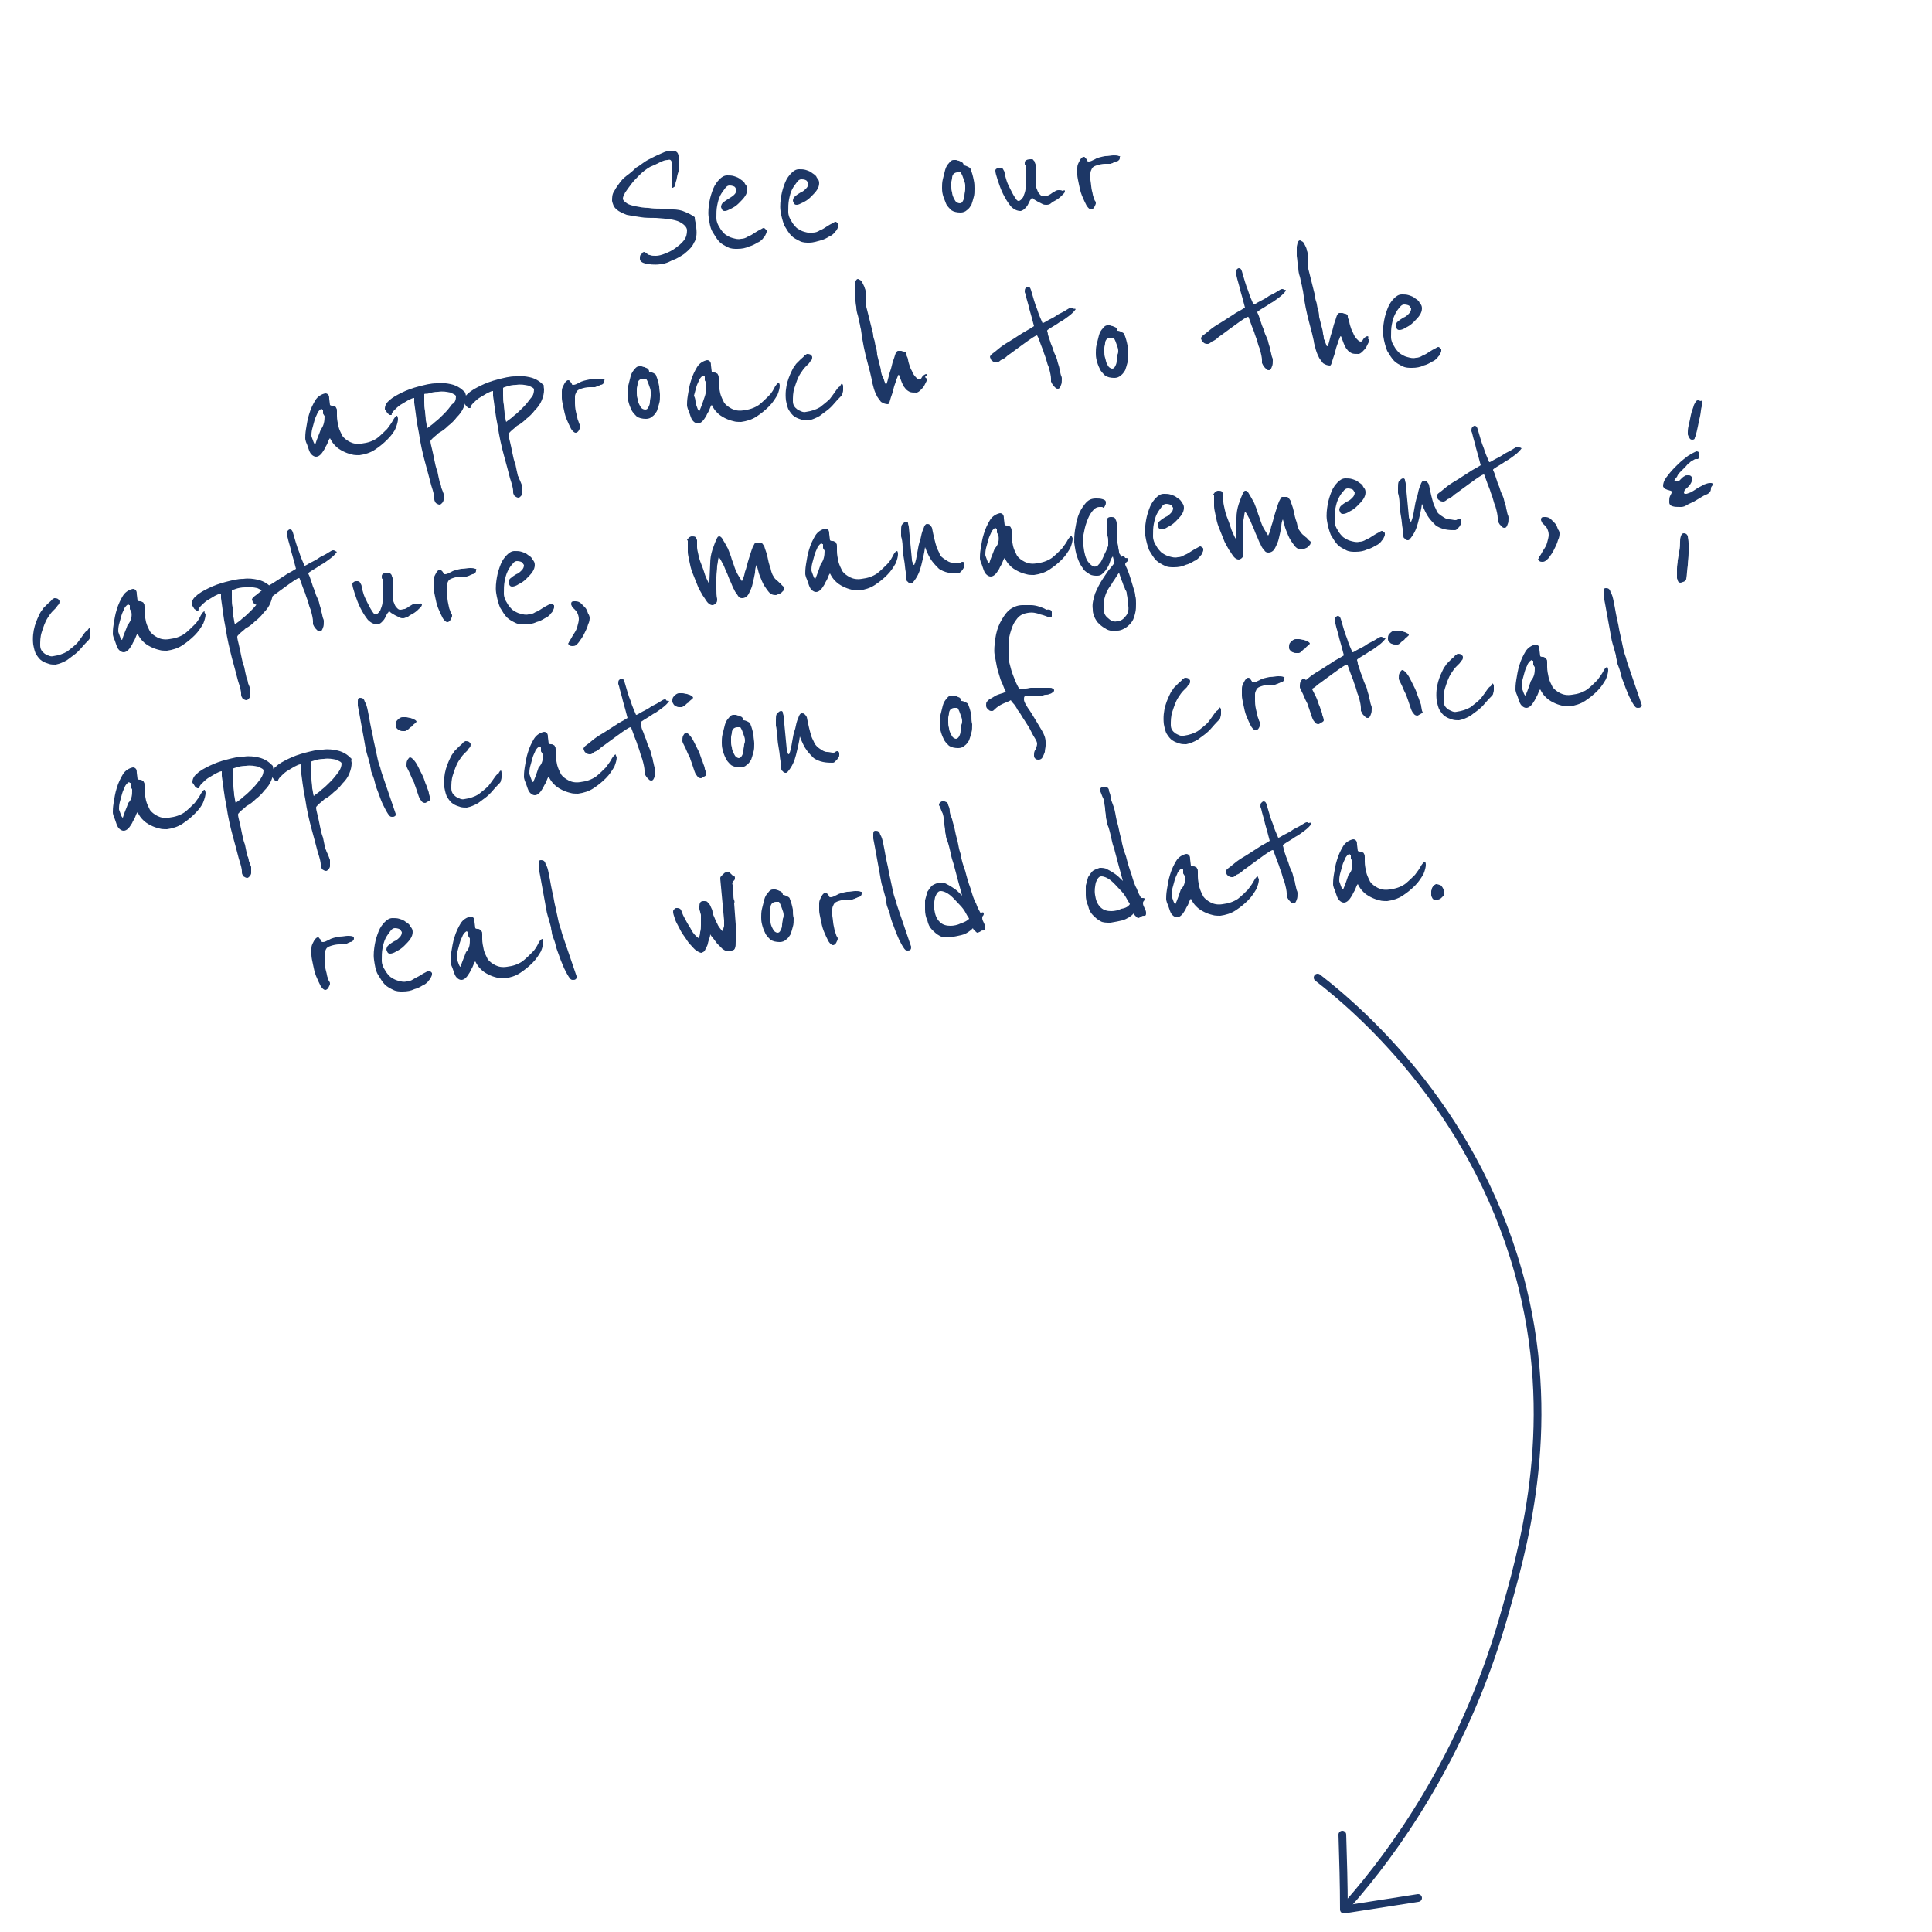 <?xml version="1.0" encoding="utf-8"?>
<!-- Generator: Adobe Illustrator 22.1.0, SVG Export Plug-In . SVG Version: 6.00 Build 0)  -->
<svg version="1.1" id="Layer_1" xmlns="http://www.w3.org/2000/svg" xmlns:xlink="http://www.w3.org/1999/xlink" x="0px" y="0px"
	 viewBox="0 0 250 250" style="enable-background:new 0 0 250 250;" xml:space="preserve">
<style type="text/css">
	.st0{fill:none;}
	.st1{enable-background:new    ;}
	.st2{fill:#1D3766;}
	.st3{fill:none;stroke:#1D3766;stroke-linecap:round;stroke-linejoin:round;stroke-miterlimit:10;}
</style>
<rect x="1" y="-2.3" transform="matrix(1 -1.026542e-02 1.026542e-02 1 -0.953 1.161)" class="st0" width="223.2" height="191.4"/>
<g class="st1">
	<path class="st2" d="M90.1,29.5c0.1,0.8,0,1.5-0.3,1.9c-0.2,0.5-0.6,0.9-1.2,1.4c-0.1,0.1-0.3,0.2-0.6,0.4
		c-0.2,0.1-0.5,0.3-0.8,0.4c-0.3,0.1-0.6,0.3-0.9,0.4c-0.3,0.1-0.6,0.2-0.9,0.2c-0.8,0.1-1.4,0-1.9-0.1c-0.4-0.1-0.7-0.3-0.7-0.6
		c0-0.3,0-0.5,0.2-0.6c0.1-0.2,0.2-0.3,0.4-0.3l0.3,0.2c0.1,0.1,0.2,0.2,0.4,0.2c0.2,0.1,0.4,0.1,0.8,0.1c0.3,0,0.7-0.1,1.2-0.3
		c0.5-0.2,0.9-0.4,1.3-0.7c0.4-0.3,0.8-0.6,1.1-1c0.3-0.4,0.4-0.8,0.4-1.3c0-0.4-0.4-0.8-1-1.1c-0.6-0.3-1.6-0.4-3-0.5
		c-0.7,0-1.4,0-2-0.1c-0.7-0.1-1.3-0.2-1.8-0.3c-0.5-0.2-1-0.4-1.3-0.7c-0.4-0.3-0.5-0.7-0.6-1.1c0-0.4,0-0.9,0.3-1.3
		c0.2-0.4,0.5-0.8,0.8-1.2c0.3-0.4,0.7-0.7,1.1-1c0.4-0.3,0.7-0.6,0.9-0.8c0.2-0.1,0.5-0.3,0.9-0.6s0.8-0.5,1.2-0.7
		c0.4-0.2,0.8-0.4,1.3-0.6c0.4-0.2,0.8-0.3,1.1-0.3c0.4,0,0.6,0,0.8,0.2s0.2,0.5,0.3,0.8c0,0.3,0,0.6,0,1c0,0.3-0.1,0.7-0.2,1
		c-0.1,0.3-0.1,0.6-0.2,0.9c-0.1,0.2-0.1,0.4-0.1,0.5c-0.1,0.2-0.1,0.3-0.2,0.3c-0.1,0.1-0.1,0.1-0.2,0.1c-0.1,0-0.1,0-0.1-0.1
		c0-0.1,0-0.2,0-0.3s0-0.3,0.1-0.6c0-0.2,0-0.5,0-0.7c0-0.3,0-0.5,0-0.8c0-0.4-0.1-0.7-0.1-0.9c-0.1-0.2-0.2-0.3-0.5-0.2
		c-0.3,0-0.6,0.1-1,0.3c-0.4,0.2-0.8,0.4-1.3,0.6c-0.5,0.3-0.9,0.6-1.3,1c-0.4,0.4-0.8,0.8-1.1,1.2c-0.3,0.4-0.6,0.8-0.8,1.1
		c-0.2,0.4-0.3,0.6-0.3,0.8c0,0.2,0.2,0.4,0.5,0.6c0.3,0.2,0.7,0.3,1.2,0.4c0.5,0.1,1,0.2,1.6,0.2c0.6,0.1,1.1,0.1,1.7,0.1
		c0.5,0,1,0,1.5,0.1c0.5,0,1.1,0.1,1.5,0.3c0.5,0.2,0.9,0.4,1.3,0.7C89.9,28.6,90.1,29,90.1,29.5z"/>
	<path class="st2" d="M99.2,29.8c0,0,0,0.1,0,0.2c0,0.1-0.1,0.3-0.2,0.5c0,0.1-0.2,0.2-0.3,0.4c-0.2,0.2-0.4,0.4-0.7,0.5
		c-0.3,0.2-0.7,0.4-1.1,0.5c-0.4,0.2-0.9,0.3-1.5,0.3c-0.4,0-0.8,0-1.2-0.2c-0.4-0.2-0.8-0.4-1.1-0.7c-0.3-0.3-0.6-0.8-0.9-1.3
		s-0.4-1.2-0.5-1.9c-0.1-0.7,0-1.4,0.1-2c0.1-0.6,0.3-1.2,0.5-1.7c0.2-0.5,0.5-0.9,0.8-1.2c0.3-0.3,0.6-0.5,1-0.5
		c0.3,0,0.6,0,0.9,0.1c0.3,0.1,0.6,0.2,0.8,0.4c0.3,0.2,0.5,0.3,0.6,0.6c0.2,0.2,0.3,0.4,0.3,0.7c0,0.3-0.1,0.6-0.3,0.9
		c-0.2,0.3-0.5,0.6-0.8,0.9s-0.6,0.5-1,0.7s-0.6,0.3-0.8,0.3c-0.1,0-0.2,0-0.3-0.1c-0.1-0.1-0.1-0.2-0.2-0.4c0-0.2,0.1-0.5,0.3-0.6
		c0.2-0.2,0.4-0.3,0.7-0.5s0.5-0.3,0.7-0.5c0.2-0.2,0.3-0.4,0.3-0.7c0,0-0.1-0.1-0.2-0.3c-0.1-0.1-0.4-0.2-0.7-0.2
		c-0.2,0-0.4,0.1-0.6,0.4s-0.4,0.5-0.6,0.9c-0.2,0.4-0.3,0.8-0.4,1.3c-0.1,0.5-0.1,1-0.1,1.6c0,0.5,0.2,0.9,0.4,1.2
		c0.2,0.4,0.5,0.7,0.7,0.9c0.3,0.2,0.6,0.4,1,0.5c0.4,0.1,0.7,0.2,1.1,0.1c0.3,0,0.6-0.1,0.9-0.3c0.3-0.1,0.6-0.3,0.9-0.5
		c0.3-0.2,0.5-0.3,0.7-0.4c0.2-0.1,0.3-0.2,0.4-0.2s0.1,0,0.2,0.1C99.1,29.7,99.1,29.7,99.2,29.8z"/>
	<path class="st2" d="M108.5,29c0,0,0,0.1,0,0.2c0,0.1-0.1,0.3-0.2,0.5c0,0.1-0.2,0.2-0.3,0.4c-0.2,0.2-0.4,0.4-0.7,0.5
		c-0.3,0.2-0.7,0.4-1.1,0.5s-0.9,0.3-1.5,0.3c-0.4,0-0.8,0-1.2-0.2c-0.4-0.2-0.8-0.4-1.1-0.7c-0.3-0.3-0.6-0.8-0.9-1.3
		c-0.2-0.5-0.4-1.2-0.5-1.9c-0.1-0.7,0-1.4,0.1-2c0.1-0.6,0.3-1.2,0.5-1.7c0.2-0.5,0.5-0.9,0.8-1.2c0.3-0.3,0.6-0.5,1-0.5
		c0.3,0,0.6,0,0.9,0.1c0.3,0.1,0.6,0.2,0.8,0.4c0.3,0.2,0.5,0.3,0.6,0.6c0.2,0.2,0.3,0.4,0.3,0.7c0,0.3-0.1,0.6-0.3,0.9
		c-0.2,0.3-0.5,0.6-0.8,0.9c-0.3,0.3-0.6,0.5-1,0.7s-0.6,0.3-0.8,0.3c-0.1,0-0.2,0-0.3-0.1c-0.1-0.1-0.1-0.2-0.2-0.4
		c0-0.2,0.1-0.5,0.3-0.6c0.2-0.2,0.4-0.3,0.7-0.5c0.3-0.1,0.5-0.3,0.7-0.5c0.2-0.2,0.3-0.4,0.3-0.7c0,0-0.1-0.1-0.2-0.3
		c-0.1-0.1-0.3-0.2-0.7-0.2c-0.2,0-0.4,0.1-0.6,0.4s-0.4,0.5-0.6,0.9c-0.2,0.4-0.3,0.8-0.4,1.3c-0.1,0.5-0.1,1-0.1,1.6
		c0,0.5,0.2,0.9,0.4,1.2c0.2,0.4,0.5,0.7,0.7,0.9c0.3,0.2,0.6,0.4,1,0.5c0.4,0.1,0.7,0.2,1.1,0.1c0.3,0,0.6-0.1,0.9-0.3
		c0.3-0.1,0.6-0.3,0.9-0.5c0.3-0.2,0.5-0.3,0.7-0.4c0.2-0.1,0.3-0.2,0.4-0.2s0.1,0,0.2,0.1C108.5,28.9,108.5,28.9,108.5,29z"/>
	<path class="st2" d="M126.1,24.4c0,0.4,0,0.8-0.1,1.1c-0.1,0.4-0.2,0.7-0.3,1c-0.2,0.3-0.3,0.5-0.6,0.7c-0.2,0.2-0.5,0.3-0.8,0.3
		c-0.5,0-0.9-0.1-1.2-0.3c-0.3-0.3-0.6-0.6-0.7-0.9s-0.3-0.7-0.4-1.1c-0.1-0.4-0.1-0.7-0.1-0.9c0-0.3,0-0.7,0.1-1.1
		c0.1-0.4,0.2-0.8,0.3-1.2c0.1-0.4,0.3-0.7,0.5-0.9c0.2-0.3,0.4-0.4,0.6-0.4c0.1,0,0.1,0,0.3,0c0.1,0,0.2,0.1,0.4,0.1
		c0.1,0.1,0.3,0.1,0.4,0.2c0.1,0.1,0.2,0.2,0.2,0.4c0.2,0,0.4,0.1,0.6,0.2c0.2,0.1,0.3,0.2,0.3,0.3c0.2,0.5,0.3,0.9,0.4,1.4
		C126.1,23.7,126.1,24.1,126.1,24.4z M124.9,24c0-0.3-0.1-0.5-0.2-0.8c-0.1-0.3-0.2-0.6-0.4-0.9c0,0-0.1,0-0.1,0c-0.1,0-0.1,0-0.2,0
		c0,0-0.1,0-0.1,0c-0.2,0-0.4,0.1-0.5,0.2c-0.1,0.1-0.2,0.3-0.2,0.5c0,0.2-0.1,0.4-0.1,0.6c0,0.2,0,0.4,0,0.6c0,0.2,0,0.4,0.1,0.7
		c0,0.2,0.1,0.5,0.2,0.7c0.1,0.2,0.2,0.4,0.3,0.5c0.1,0.1,0.3,0.2,0.5,0.2c0.2,0,0.3-0.1,0.4-0.3c0.1-0.2,0.2-0.4,0.2-0.7
		c0-0.3,0.1-0.5,0.1-0.8C124.9,24.3,124.9,24.1,124.9,24z"/>
	<path class="st2" d="M137.8,24.7c0,0.2-0.1,0.3-0.3,0.5c-0.2,0.2-0.4,0.4-0.7,0.6c-0.3,0.2-0.6,0.3-0.8,0.5s-0.5,0.2-0.6,0.2
		c-0.2,0-0.3,0-0.5-0.1s-0.4-0.2-0.6-0.3c-0.2-0.1-0.3-0.2-0.5-0.3c-0.1-0.1-0.2-0.2-0.3-0.2c0,0.1-0.1,0.2-0.2,0.3
		c-0.1,0.2-0.2,0.4-0.3,0.6c-0.1,0.2-0.3,0.4-0.4,0.5c-0.2,0.2-0.3,0.2-0.5,0.3c-0.5,0-0.9-0.2-1.3-0.6c-0.4-0.5-0.7-1-1-1.6
		c-0.3-0.6-0.5-1.2-0.7-1.8c-0.2-0.6-0.3-1-0.3-1.2c0-0.1,0-0.2,0.2-0.3c0.1-0.1,0.2-0.1,0.3-0.1c0.3,0,0.4,0,0.5,0.2
		s0.2,0.3,0.2,0.5c0,0.2,0.1,0.4,0.2,0.8s0.3,0.8,0.5,1.2c0.2,0.4,0.4,0.8,0.6,1.1c0.2,0.3,0.3,0.5,0.5,0.5c0.2,0,0.4-0.2,0.6-0.5
		c0.1-0.3,0.3-0.7,0.3-1.1c0.1-0.4,0.1-0.8,0.1-1.1c0-0.4,0-0.6,0-0.7c0,0,0-0.1,0-0.2c0-0.1,0-0.2,0-0.3c0-0.1,0-0.2,0-0.3
		c0-0.1,0-0.2,0-0.2c0-0.1,0-0.2-0.1-0.2c-0.1,0-0.1-0.1-0.1-0.3c0-0.1,0-0.2,0.1-0.3c0.1-0.1,0.3-0.2,0.7-0.2c0.1,0,0.3,0,0.3,0.1
		c0.1,0.1,0.2,0.2,0.2,0.3c0,0.1,0.1,0.2,0.1,0.3c0,0.1,0,0.2,0,0.2c0,0,0,0.1,0,0.4c0,0.2,0,0.5,0,0.8s0,0.5,0,0.8
		c0,0.3,0,0.4,0,0.5c0,0.1,0,0.2,0.1,0.3c0.1,0.2,0.1,0.3,0.2,0.5c0.1,0.2,0.2,0.3,0.3,0.4c0.1,0.1,0.2,0.2,0.4,0.2
		c0.2,0,0.4-0.1,0.6-0.1c0.2-0.1,0.4-0.2,0.5-0.3c0.2-0.1,0.3-0.2,0.5-0.3s0.3-0.1,0.4-0.1c0.2,0,0.3,0,0.5,0.1
		C137.7,24.6,137.8,24.6,137.8,24.7z"/>
	<path class="st2" d="M144.9,20.4c0,0.1,0,0.2-0.1,0.3c-0.1,0.1-0.2,0.2-0.4,0.2s-0.3,0.1-0.4,0.2c-0.1,0-0.3,0.1-0.3,0.1
		c-0.3,0-0.5,0-0.5,0c-0.1,0-0.2,0-0.2,0c-0.4,0-0.8,0.1-1.1,0.2c-0.3,0.1-0.5,0.2-0.6,0.4s-0.2,0.4-0.2,0.6c0,0.2,0,0.5,0,0.9
		c0.1,0.6,0.1,1,0.2,1.4c0.1,0.3,0.1,0.6,0.2,0.8s0.1,0.4,0.2,0.5c0.1,0.1,0.1,0.2,0.1,0.3c0,0.1-0.1,0.3-0.2,0.5
		c-0.1,0.2-0.3,0.3-0.4,0.3c-0.2,0-0.4-0.2-0.6-0.5c-0.2-0.4-0.4-0.8-0.6-1.3c-0.2-0.5-0.3-1-0.4-1.5c-0.1-0.5-0.2-0.9-0.2-1.2
		c0-0.3,0-0.6,0-0.9c0-0.3,0.1-0.5,0.2-0.7c0.1-0.2,0.2-0.4,0.3-0.5c0.1-0.1,0.2-0.2,0.3-0.2c0.1,0,0.2,0,0.2,0.1
		c0.1,0.1,0.1,0.1,0.2,0.2s0.1,0.1,0.1,0.2c0,0.1,0.1,0.1,0.2,0.1c0.2,0,0.4-0.1,0.8-0.3c0.3-0.2,0.8-0.3,1.3-0.4
		c0.5,0,0.8-0.1,1.1-0.1c0.2,0,0.5,0,0.7,0.1c0.1,0,0.1,0,0.2,0.1C144.9,20.1,144.9,20.2,144.9,20.4z"/>
</g>
<g class="st1">
	<path class="st2" d="M51.5,54.2c0,0.3-0.1,0.7-0.3,1.2s-0.6,1-1.1,1.5c-0.5,0.5-1,0.9-1.6,1.3c-0.6,0.4-1.3,0.6-2,0.7
		c-0.3,0-0.7,0-1-0.1c-0.4-0.1-0.7-0.2-1.1-0.4c-0.4-0.2-0.7-0.4-1-0.7c-0.3-0.3-0.5-0.6-0.7-1c-0.1,0.1-0.2,0.3-0.3,0.6
		c-0.1,0.3-0.3,0.5-0.4,0.8c-0.2,0.3-0.3,0.5-0.5,0.7c-0.2,0.2-0.4,0.3-0.6,0.3c-0.2,0-0.4-0.1-0.6-0.3c-0.2-0.2-0.3-0.5-0.4-0.8
		c-0.1-0.3-0.2-0.6-0.3-0.8c-0.1-0.3-0.1-0.4-0.1-0.5c0-0.2,0-0.6,0.1-1.2c0.1-0.6,0.2-1.3,0.4-1.9c0.2-0.7,0.5-1.3,0.8-1.8
		c0.3-0.5,0.8-0.8,1.3-0.9c0.2,0,0.3,0.1,0.4,0.2c0.1,0.2,0.1,0.3,0.1,0.5l0.1,0.8c0.1,0.1,0.2,0.1,0.3,0.1c0.1,0,0.2,0,0.3,0.1
		c0.1,0,0.2,0.1,0.2,0.2c0.1,0.1,0.1,0.2,0.1,0.4c0,0.1,0,0.2,0,0.3c0,0.1,0,0.2,0,0.3c0,0.5,0.1,0.9,0.2,1.4
		c0.1,0.4,0.3,0.8,0.5,1.2c0.2,0.3,0.6,0.6,1,0.8c0.4,0.2,0.9,0.3,1.5,0.2c0.8-0.1,1.4-0.3,2-0.7c0.5-0.4,0.9-0.8,1.3-1.2
		c0.3-0.4,0.6-0.8,0.8-1.2c0.2-0.3,0.3-0.5,0.5-0.5C51.4,53.9,51.5,54,51.5,54.2z M42,53.9c0-0.1,0-0.1-0.1-0.2
		c0-0.1-0.1-0.1-0.1-0.2c0-0.1,0-0.1,0-0.2c0-0.1,0-0.1,0-0.2c0-0.1,0-0.1-0.1-0.1c0,0-0.1-0.1-0.1-0.1c-0.2,0.1-0.3,0.2-0.5,0.5
		c-0.1,0.3-0.3,0.6-0.4,1c-0.1,0.4-0.2,0.7-0.3,1.1s-0.1,0.7-0.1,0.9c0,0.1,0.1,0.3,0.2,0.6c0.1,0.3,0.2,0.5,0.3,0.5
		c0.2-0.7,0.5-1.3,0.7-1.9C41.9,55.1,42,54.5,42,53.9z"/>
	<path class="st2" d="M60.3,51.3c0,0.5-0.1,0.9-0.3,1.4c-0.2,0.5-0.5,0.9-0.9,1.3c-0.3,0.4-0.7,0.8-1.1,1.1
		c-0.4,0.4-0.8,0.7-1.2,0.9c-0.3,0.3-0.6,0.5-0.8,0.7c-0.2,0.2-0.3,0.3-0.3,0.4c0,0.2,0.1,0.6,0.2,1c0.1,0.4,0.2,0.9,0.3,1.4
		c0.1,0.5,0.2,1,0.4,1.5c0.1,0.5,0.2,1,0.3,1.4c0,0,0,0.1,0.1,0.2c0,0.1,0.1,0.3,0.1,0.5c0.1,0.2,0.1,0.3,0.2,0.5
		c0,0.1,0.1,0.2,0.1,0.3c0,0.1,0,0.3,0,0.4c0,0.2,0,0.3,0,0.4c0,0.1-0.1,0.3-0.2,0.4s-0.2,0.2-0.3,0.2c-0.2,0-0.3-0.1-0.5-0.2
		c-0.1-0.2-0.2-0.3-0.2-0.5c0,0,0-0.1,0-0.1c0,0,0-0.1,0-0.1c0-0.2-0.1-0.7-0.4-1.6c-0.2-0.8-0.5-1.9-0.8-3s-0.6-2.4-0.8-3.8
		c-0.3-1.4-0.4-2.6-0.6-3.9c0-0.1,0-0.2,0-0.3c0-0.1,0-0.2,0-0.3c-0.2,0-0.4,0.1-0.8,0.3c-0.3,0.2-0.7,0.4-1,0.6
		c-0.3,0.2-0.6,0.5-0.8,0.7c-0.2,0.2-0.4,0.5-0.3,0.6l-0.2,0c-0.1,0-0.1,0-0.2-0.1c-0.1-0.1-0.2-0.1-0.2-0.2
		c-0.1-0.1-0.1-0.2-0.2-0.3c-0.1-0.1-0.1-0.1-0.1-0.2c0-0.4,0.2-0.8,0.6-1.1c0.4-0.4,1-0.7,1.6-1c0.6-0.3,1.4-0.6,2.2-0.8
		c0.8-0.2,1.5-0.4,2.3-0.4c0.7-0.1,1.3,0,1.8,0.1c0.5,0.1,0.9,0.3,1.2,0.5c0.3,0.2,0.5,0.4,0.7,0.6C60.2,50.9,60.3,51.1,60.3,51.3z
		 M59,51.3c0-0.2-0.3-0.3-0.7-0.5c-0.5-0.1-1-0.2-1.6-0.1c-0.5,0-0.9,0.1-1.2,0.2S55,50.9,54.9,51c0,0.3,0,0.6,0,1
		c0,0.4,0,0.8,0.1,1.2c0,0.4,0.1,0.8,0.1,1.2c0.1,0.4,0.1,0.7,0.2,1c0.2-0.2,0.6-0.4,1-0.8c0.4-0.3,0.8-0.7,1.2-1.1
		c0.4-0.4,0.7-0.8,1-1.2C58.9,52.1,59,51.7,59,51.3z"/>
	<path class="st2" d="M70.4,50.4c0,0.5-0.1,0.9-0.3,1.4c-0.2,0.5-0.5,0.9-0.9,1.3c-0.3,0.4-0.7,0.8-1.1,1.1
		c-0.4,0.4-0.8,0.7-1.2,0.9c-0.3,0.3-0.6,0.5-0.8,0.7c-0.2,0.2-0.3,0.3-0.3,0.4c0,0.2,0.1,0.6,0.2,1c0.1,0.4,0.2,0.9,0.3,1.4
		c0.1,0.5,0.2,1,0.4,1.5c0.1,0.5,0.2,1,0.3,1.4c0,0,0,0.1,0.1,0.2c0,0.1,0.1,0.3,0.2,0.5c0.1,0.2,0.1,0.3,0.2,0.5
		c0,0.1,0.1,0.2,0.1,0.3c0,0.1,0,0.3,0,0.4c0,0.2,0,0.3,0,0.4c0,0.1-0.1,0.3-0.2,0.4s-0.2,0.2-0.3,0.2c-0.2,0-0.3-0.1-0.5-0.2
		c-0.1-0.2-0.2-0.3-0.2-0.5c0,0,0-0.1,0-0.1c0,0,0-0.1,0-0.1c0-0.2-0.1-0.7-0.4-1.6c-0.2-0.8-0.5-1.9-0.8-3s-0.6-2.4-0.8-3.8
		c-0.3-1.4-0.4-2.6-0.6-3.9c0-0.1,0-0.2,0-0.3c0-0.1,0-0.2,0-0.3c-0.2,0-0.4,0.1-0.8,0.3c-0.3,0.2-0.7,0.4-1,0.6
		c-0.3,0.2-0.6,0.5-0.8,0.7c-0.2,0.2-0.4,0.5-0.3,0.6l-0.2,0c-0.1,0-0.1,0-0.2-0.1c-0.1-0.1-0.2-0.1-0.2-0.2
		c-0.1-0.1-0.1-0.2-0.2-0.3c-0.1-0.1-0.1-0.1-0.1-0.2c0-0.4,0.2-0.8,0.6-1.1c0.4-0.4,1-0.7,1.6-1c0.6-0.3,1.4-0.6,2.2-0.8
		c0.8-0.2,1.5-0.4,2.3-0.4c0.7-0.1,1.3,0,1.8,0.1c0.5,0.1,0.9,0.3,1.2,0.5c0.3,0.2,0.5,0.4,0.7,0.6C70.3,50,70.4,50.2,70.4,50.4z
		 M69.1,50.4c0-0.2-0.3-0.3-0.7-0.5c-0.5-0.1-1-0.2-1.6-0.1c-0.5,0-0.9,0.1-1.2,0.2s-0.4,0.1-0.5,0.2c0,0.3,0,0.6,0,1
		c0,0.4,0,0.8,0.1,1.2c0,0.4,0.1,0.8,0.1,1.2c0.1,0.4,0.1,0.7,0.2,1c0.2-0.2,0.6-0.4,1-0.8c0.4-0.3,0.8-0.7,1.2-1.1
		c0.4-0.4,0.7-0.8,1-1.2C69,51.2,69.1,50.8,69.1,50.4z"/>
	<path class="st2" d="M78.2,49.3c0,0.1,0,0.2-0.1,0.3c-0.1,0.1-0.2,0.2-0.4,0.2c-0.1,0.1-0.3,0.1-0.4,0.2c-0.1,0-0.3,0.1-0.3,0.1
		c-0.3,0-0.5,0-0.5,0c-0.1,0-0.2,0-0.2,0c-0.4,0-0.8,0.1-1.1,0.2c-0.3,0.1-0.5,0.2-0.6,0.4c-0.1,0.2-0.2,0.4-0.2,0.6s0,0.5,0,0.9
		c0,0.6,0.1,1,0.2,1.4c0.1,0.3,0.1,0.6,0.2,0.8c0.1,0.2,0.1,0.4,0.2,0.5c0.1,0.1,0.1,0.2,0.1,0.3c0,0.1-0.1,0.3-0.2,0.5
		c-0.1,0.2-0.3,0.3-0.4,0.3c-0.2,0-0.4-0.2-0.6-0.5c-0.2-0.4-0.4-0.8-0.6-1.3c-0.2-0.5-0.3-1-0.4-1.5c-0.1-0.5-0.2-0.9-0.2-1.2
		c0-0.3,0-0.6,0-0.9c0-0.3,0.1-0.5,0.2-0.7c0.1-0.2,0.2-0.4,0.3-0.5c0.1-0.1,0.2-0.2,0.3-0.2c0.1,0,0.2,0,0.2,0.1
		c0.1,0.1,0.1,0.1,0.2,0.2c0,0.1,0.1,0.1,0.1,0.2c0,0.1,0.1,0.1,0.2,0.1c0.2,0,0.4-0.1,0.8-0.3c0.3-0.2,0.8-0.3,1.3-0.4
		c0.5,0,0.8-0.1,1.1-0.1c0.2,0,0.5,0,0.7,0.1c0.1,0,0.1,0,0.2,0.1C78.2,49.1,78.2,49.2,78.2,49.3z"/>
	<path class="st2" d="M85.4,51.1c0,0.4,0,0.8-0.1,1.1c-0.1,0.4-0.2,0.7-0.3,1c-0.2,0.3-0.3,0.5-0.6,0.7c-0.2,0.2-0.5,0.3-0.8,0.3
		c-0.5,0-0.9-0.1-1.2-0.3c-0.3-0.3-0.6-0.6-0.7-0.9c-0.2-0.4-0.3-0.7-0.4-1.1c-0.1-0.4-0.1-0.7-0.1-0.9c0-0.3,0-0.7,0.1-1.1
		c0.1-0.4,0.2-0.8,0.3-1.2c0.1-0.4,0.3-0.7,0.5-0.9c0.2-0.3,0.4-0.4,0.6-0.4c0.1,0,0.1,0,0.3,0c0.1,0,0.2,0.1,0.4,0.1
		c0.1,0.1,0.3,0.1,0.4,0.2c0.1,0.1,0.2,0.2,0.2,0.4c0.2,0,0.4,0.1,0.6,0.2c0.2,0.1,0.3,0.2,0.3,0.3c0.2,0.5,0.3,0.9,0.4,1.4
		C85.3,50.4,85.4,50.8,85.4,51.1z M84.2,50.7c0-0.3-0.1-0.5-0.2-0.8c-0.1-0.3-0.2-0.6-0.4-0.9c0,0-0.1,0-0.1,0c-0.1,0-0.1,0-0.2,0
		c0,0-0.1,0-0.1,0c-0.2,0-0.4,0.1-0.5,0.2c-0.1,0.1-0.2,0.3-0.2,0.5c0,0.2-0.1,0.4-0.1,0.6c0,0.2,0,0.4,0,0.6c0,0.2,0,0.4,0.1,0.7
		c0,0.2,0.1,0.5,0.2,0.7c0.1,0.2,0.2,0.4,0.3,0.5c0.1,0.1,0.3,0.2,0.5,0.2c0.2,0,0.3-0.1,0.4-0.3c0.1-0.2,0.2-0.4,0.2-0.7
		s0.1-0.5,0.1-0.8C84.2,51,84.2,50.8,84.2,50.7z"/>
	<path class="st2" d="M100.9,49.9c0,0.3-0.1,0.7-0.3,1.2c-0.3,0.5-0.6,1-1.1,1.5c-0.5,0.5-1,0.9-1.6,1.3c-0.6,0.4-1.3,0.6-2,0.7
		c-0.3,0-0.7,0-1-0.1c-0.4-0.1-0.7-0.2-1.1-0.4s-0.7-0.4-1-0.7c-0.3-0.3-0.5-0.6-0.7-1c-0.1,0.1-0.2,0.3-0.3,0.6
		c-0.1,0.3-0.3,0.5-0.4,0.8c-0.2,0.3-0.3,0.5-0.5,0.7c-0.2,0.2-0.4,0.3-0.6,0.3c-0.2,0-0.4-0.1-0.6-0.3c-0.2-0.2-0.3-0.5-0.4-0.8
		c-0.1-0.3-0.2-0.6-0.3-0.8c-0.1-0.3-0.1-0.4-0.1-0.5c0-0.2,0-0.6,0.1-1.2c0.1-0.6,0.2-1.3,0.4-1.9c0.2-0.7,0.5-1.3,0.8-1.8
		c0.3-0.5,0.8-0.8,1.3-0.9c0.2,0,0.3,0.1,0.4,0.2c0.1,0.2,0.1,0.3,0.1,0.5l0.1,0.8c0.1,0.1,0.2,0.1,0.3,0.1c0.1,0,0.2,0,0.3,0.1
		c0.1,0,0.2,0.1,0.2,0.2c0.1,0.1,0.1,0.2,0.1,0.4c0,0.1,0,0.2,0,0.3c0,0.1,0,0.2,0,0.3c0,0.5,0.1,0.9,0.2,1.4
		c0.1,0.4,0.3,0.8,0.5,1.2c0.2,0.3,0.6,0.6,1,0.8c0.4,0.2,0.9,0.3,1.5,0.2c0.8-0.1,1.4-0.3,2-0.7c0.5-0.4,0.9-0.8,1.3-1.2
		s0.6-0.8,0.8-1.2c0.2-0.3,0.4-0.5,0.5-0.5C100.8,49.6,100.9,49.7,100.9,49.9z M91.4,49.6c0-0.1,0-0.1-0.1-0.2
		c0-0.1-0.1-0.1-0.1-0.2c0-0.1,0-0.1,0-0.2c0-0.1,0-0.1,0-0.2c0-0.1,0-0.1-0.1-0.1c0,0-0.1-0.1-0.1-0.1c-0.2,0.1-0.3,0.2-0.5,0.5
		c-0.1,0.3-0.3,0.6-0.4,1c-0.1,0.4-0.2,0.7-0.3,1.1C90,51.6,90,51.9,90,52.1c0,0.1,0.1,0.3,0.2,0.6c0.1,0.3,0.2,0.5,0.3,0.5
		c0.3-0.7,0.5-1.3,0.7-1.9C91.4,50.7,91.4,50.1,91.4,49.6z"/>
	<path class="st2" d="M109.1,49.9c0,0.2,0,0.4,0,0.6c0,0.2-0.1,0.4-0.1,0.5c0,0.1-0.2,0.3-0.5,0.6c-0.3,0.3-0.6,0.7-1,1.1
		c-0.4,0.4-0.9,0.7-1.4,1.1c-0.5,0.3-1,0.5-1.5,0.6c-0.3,0-0.6,0-0.9-0.1s-0.6-0.2-0.9-0.4c-0.3-0.2-0.5-0.5-0.7-0.8
		c-0.2-0.3-0.3-0.8-0.4-1.3c-0.1-0.9,0-1.7,0.2-2.4c0.2-0.7,0.5-1.3,0.7-1.7c0.1-0.2,0.3-0.4,0.4-0.6c0.2-0.2,0.4-0.4,0.6-0.6
		c0.2-0.2,0.4-0.3,0.5-0.5c0.2-0.1,0.3-0.2,0.3-0.2c0.2,0,0.3,0,0.5,0.1c0.1,0.1,0.2,0.2,0.2,0.3c0,0.1,0,0.3-0.1,0.4
		c-0.1,0.1-0.2,0.2-0.3,0.4c-0.1,0.1-0.3,0.3-0.5,0.5c-0.2,0.2-0.4,0.5-0.6,0.8c-0.4,0.6-0.6,1.3-0.8,1.9c-0.2,0.6-0.2,1.2-0.2,1.7
		c0,0.5,0.2,0.8,0.6,1.1c0.4,0.2,0.7,0.4,1.1,0.3c0.7-0.1,1.3-0.3,1.8-0.6c0.5-0.4,0.9-0.7,1.3-1.1c0.3-0.4,0.6-0.8,0.8-1.1
		c0.2-0.3,0.4-0.5,0.5-0.5C108.9,49.5,109,49.6,109.1,49.9z"/>
	<path class="st2" d="M119.8,48.9C119.9,49,120,49,120,49c0,0,0,0.1-0.1,0.3c-0.1,0.2-0.2,0.4-0.3,0.6c-0.1,0.2-0.3,0.4-0.5,0.6
		s-0.4,0.3-0.5,0.3c-0.4,0-0.7,0-0.9-0.1c-0.2-0.1-0.5-0.3-0.6-0.5c-0.2-0.2-0.3-0.5-0.4-0.7c-0.1-0.3-0.2-0.5-0.3-0.8
		c0-0.1-0.1-0.2-0.1-0.2c-0.1,0-0.1,0.2-0.3,0.6c-0.1,0.4-0.3,0.8-0.4,1.3c-0.1,0.5-0.3,0.9-0.4,1.3c-0.1,0.4-0.2,0.6-0.3,0.6
		c-0.3,0-0.6-0.1-0.9-0.3c-0.2-0.3-0.5-0.6-0.6-0.9c-0.2-0.4-0.3-0.7-0.4-1.1c-0.1-0.4-0.2-0.7-0.2-0.9c-0.1-0.5-0.3-1.3-0.6-2.4
		c-0.3-1.1-0.6-2.5-0.8-4.1c-0.1-0.3-0.1-0.6-0.2-0.9s-0.1-0.6-0.2-0.9c-0.1-0.3-0.2-0.7-0.2-1.1c-0.1-0.4-0.1-1-0.2-1.6
		c0,0,0-0.2,0-0.4c0-0.2,0-0.4,0-0.7c0-0.2,0.1-0.4,0.1-0.6c0.1-0.2,0.2-0.3,0.3-0.3c0.1,0,0.2,0.1,0.4,0.2c0.1,0.1,0.2,0.3,0.3,0.5
		c0.1,0.2,0.2,0.4,0.2,0.5c0.1,0.2,0.1,0.3,0.1,0.4c0,0.3,0,0.5,0,0.8c0,0.2,0,0.5,0,0.6c0,0.3,0.1,0.6,0.2,1
		c0.1,0.4,0.2,0.8,0.3,1.2c0.1,0.4,0.2,0.8,0.3,1.2c0.1,0.4,0.2,0.7,0.2,1c0,0,0,0.1,0.1,0.4c0.1,0.2,0.1,0.5,0.2,0.9
		c0.1,0.3,0.2,0.7,0.2,1.1c0.1,0.4,0.2,0.8,0.3,1.2c0.1,0.4,0.2,0.7,0.2,1c0.1,0.3,0.1,0.5,0.2,0.6c0,0.1,0,0.1,0.1,0.2
		c0,0.1,0.1,0.2,0.1,0.3c0,0.1,0.1,0.2,0.1,0.3c0,0.1,0.1,0.2,0.2,0.2c0.1-0.2,0.2-0.6,0.3-1c0.1-0.5,0.3-0.9,0.4-1.4
		s0.3-0.9,0.4-1.3c0.1-0.4,0.3-0.6,0.4-0.6c0.1,0,0.3,0,0.4,0c0.1,0,0.2,0.1,0.4,0.1c0.2,0.1,0.3,0.1,0.3,0.3c0,0.1,0,0.3,0.1,0.4
		c0.1,0.2,0.1,0.5,0.2,0.8c0.1,0.3,0.2,0.7,0.4,1c0.1,0.3,0.3,0.6,0.5,0.8c0.2,0.2,0.3,0.3,0.5,0.3c0.1,0,0.2-0.1,0.3-0.3
		c0.1-0.2,0.3-0.3,0.5-0.4c0,0,0.1,0,0.2,0.1C119.6,48.8,119.7,48.8,119.8,48.9z"/>
	<path class="st2" d="M139.2,40c-0.2,0.3-0.5,0.6-0.9,0.9c-0.4,0.3-0.8,0.6-1.2,0.8c-0.4,0.3-0.8,0.5-1.1,0.7
		c-0.3,0.2-0.5,0.3-0.5,0.4c0,0.1,0.1,0.2,0.1,0.5c0.1,0.3,0.2,0.6,0.3,0.9c0.1,0.4,0.3,0.7,0.4,1.1c0.1,0.4,0.3,0.7,0.4,1
		c0.1,0.2,0.1,0.4,0.2,0.7c0.1,0.3,0.2,0.6,0.2,0.8c0.1,0.3,0.1,0.5,0.2,0.8c0.1,0.2,0.1,0.3,0.1,0.4c0,0.3,0,0.6-0.1,0.8
		c-0.1,0.3-0.2,0.5-0.4,0.5c-0.1,0-0.2,0-0.3-0.1c-0.1-0.1-0.2-0.2-0.3-0.3c-0.1-0.1-0.1-0.2-0.2-0.3c0-0.1-0.1-0.2-0.1-0.2
		c0,0,0-0.1,0-0.2c0-0.1,0-0.2,0-0.2c0-0.3-0.1-0.8-0.3-1.5c-0.1-0.2-0.2-0.5-0.3-0.9c-0.1-0.4-0.3-0.8-0.4-1.2
		c-0.2-0.5-0.4-1-0.6-1.6c-0.1-0.2-0.2-0.4-0.2-0.4c-0.1,0-0.3,0.1-0.6,0.3c-0.3,0.2-0.6,0.4-1,0.7c-0.4,0.3-0.7,0.5-1.1,0.8
		c-0.4,0.3-0.8,0.6-1.1,0.8c-0.3,0.3-0.6,0.5-0.9,0.6c-0.2,0.2-0.4,0.3-0.5,0.3c-0.2,0-0.4,0-0.6-0.2c-0.2-0.1-0.2-0.3-0.3-0.5
		c0-0.1,0.1-0.3,0.4-0.5c0.3-0.2,0.6-0.5,1-0.8c0.4-0.3,0.9-0.6,1.4-0.9c0.5-0.3,0.9-0.6,1.4-0.9s0.9-0.5,1.5-0.9
		c-0.2-0.8-0.4-1.5-0.6-2.2c-0.1-0.5-0.3-1.1-0.4-1.5c-0.1-0.5-0.2-0.7-0.2-0.7c0-0.2,0-0.4,0.1-0.5c0.1-0.1,0.2-0.2,0.3-0.2
		c0.2,0,0.3,0.1,0.4,0.4c0.3,1,0.5,1.8,0.8,2.5c0.2,0.7,0.5,1.3,0.7,1.8c0.2,0,0.4-0.2,0.8-0.4c0.4-0.2,0.8-0.4,1.2-0.7
		c0.4-0.2,0.8-0.4,1.1-0.6c0.3-0.2,0.5-0.3,0.6-0.3c0.1,0,0.2,0,0.2,0.1S139.1,39.9,139.2,40z"/>
	<path class="st2" d="M146,45.8c0,0.4,0,0.8-0.1,1.1c-0.1,0.4-0.2,0.7-0.3,1c-0.2,0.3-0.3,0.5-0.6,0.7c-0.2,0.2-0.5,0.3-0.8,0.3
		c-0.5,0-0.9-0.1-1.2-0.3c-0.3-0.3-0.6-0.6-0.7-0.9c-0.2-0.4-0.3-0.7-0.4-1.1c-0.1-0.4-0.1-0.7-0.1-0.9c0-0.3,0-0.7,0.1-1.1
		c0.1-0.4,0.2-0.8,0.3-1.2c0.1-0.4,0.3-0.7,0.5-0.9c0.2-0.3,0.4-0.4,0.6-0.4c0.1,0,0.1,0,0.3,0c0.1,0,0.2,0.1,0.4,0.1
		c0.1,0.1,0.3,0.1,0.4,0.2c0.1,0.1,0.2,0.2,0.2,0.4c0.2,0,0.4,0.1,0.6,0.2c0.2,0.1,0.3,0.2,0.3,0.3c0.2,0.5,0.3,0.9,0.4,1.4
		C145.9,45.1,146,45.5,146,45.8z M144.7,45.4c0-0.3-0.1-0.5-0.2-0.8c-0.1-0.3-0.2-0.6-0.4-0.9c0,0-0.1,0-0.1,0c-0.1,0-0.1,0-0.2,0
		s-0.1,0-0.1,0c-0.2,0-0.4,0.1-0.5,0.2c-0.1,0.1-0.2,0.3-0.2,0.5c0,0.2-0.1,0.4-0.1,0.6c0,0.2,0,0.4,0,0.6c0,0.2,0,0.4,0.1,0.7
		s0.1,0.5,0.2,0.7c0.1,0.2,0.2,0.4,0.3,0.5c0.1,0.1,0.3,0.2,0.4,0.2c0.2,0,0.3-0.1,0.4-0.3c0.1-0.2,0.2-0.4,0.2-0.7
		c0.1-0.3,0.1-0.5,0.1-0.8C144.7,45.7,144.7,45.5,144.7,45.4z"/>
	<path class="st2" d="M166.4,37.6c-0.2,0.3-0.5,0.6-0.9,0.9c-0.4,0.3-0.8,0.6-1.2,0.8c-0.4,0.3-0.8,0.5-1.1,0.7s-0.5,0.3-0.5,0.4
		c0,0.1,0.1,0.2,0.2,0.5c0.1,0.3,0.2,0.6,0.3,0.9c0.1,0.4,0.3,0.7,0.4,1.1c0.1,0.4,0.3,0.7,0.4,1c0.1,0.2,0.1,0.4,0.2,0.7
		c0.1,0.3,0.2,0.6,0.2,0.8c0.1,0.3,0.1,0.5,0.2,0.8c0.1,0.2,0.1,0.3,0.1,0.4c0,0.3,0,0.6-0.1,0.8c-0.1,0.3-0.2,0.5-0.4,0.5
		c-0.1,0-0.2,0-0.3-0.1c-0.1-0.1-0.2-0.2-0.3-0.3c-0.1-0.1-0.1-0.2-0.2-0.3c0-0.1-0.1-0.2-0.1-0.2c0,0,0-0.1,0-0.2
		c0-0.1,0-0.2,0-0.2c0-0.3-0.1-0.8-0.3-1.5c-0.1-0.2-0.2-0.5-0.3-0.9c-0.1-0.4-0.3-0.8-0.4-1.2c-0.2-0.5-0.4-1-0.6-1.6
		c-0.1-0.2-0.1-0.4-0.2-0.4c-0.1,0-0.3,0.1-0.6,0.3c-0.3,0.2-0.6,0.4-1,0.7c-0.4,0.3-0.7,0.5-1.1,0.8c-0.4,0.3-0.8,0.6-1.1,0.8
		c-0.3,0.3-0.6,0.5-0.9,0.6c-0.2,0.2-0.4,0.3-0.5,0.3c-0.2,0-0.4,0-0.6-0.2c-0.2-0.1-0.2-0.3-0.3-0.5c0-0.1,0.1-0.3,0.4-0.5
		c0.3-0.2,0.6-0.5,1-0.8c0.4-0.3,0.9-0.6,1.4-0.9c0.5-0.3,0.9-0.6,1.4-0.9c0.4-0.3,0.9-0.5,1.5-0.9c-0.2-0.8-0.4-1.5-0.6-2.2
		c-0.1-0.5-0.3-1.1-0.4-1.5c-0.1-0.5-0.2-0.7-0.2-0.7c0-0.2,0-0.4,0.1-0.5c0.1-0.1,0.2-0.2,0.3-0.2c0.2,0,0.3,0.1,0.4,0.4
		c0.3,1,0.5,1.8,0.8,2.5c0.2,0.7,0.5,1.3,0.7,1.8c0.2,0,0.4-0.2,0.8-0.4c0.4-0.2,0.8-0.4,1.2-0.7c0.4-0.2,0.8-0.4,1.1-0.6
		c0.3-0.2,0.5-0.3,0.6-0.3c0.1,0,0.2,0,0.2,0.1C166.3,37.5,166.4,37.5,166.4,37.6z"/>
	<path class="st2" d="M177.1,43.9c0.1,0.1,0.1,0.1,0.1,0.1c0,0,0,0.1-0.1,0.3c-0.1,0.2-0.2,0.4-0.3,0.6c-0.1,0.2-0.3,0.4-0.5,0.6
		c-0.2,0.2-0.4,0.3-0.5,0.3c-0.4,0-0.7,0-0.9-0.1c-0.2-0.1-0.5-0.3-0.6-0.5c-0.2-0.2-0.3-0.5-0.4-0.7c-0.1-0.3-0.2-0.5-0.3-0.8
		c0-0.1-0.1-0.2-0.1-0.2c-0.1,0-0.1,0.2-0.3,0.6c-0.1,0.4-0.3,0.8-0.4,1.3s-0.3,0.9-0.4,1.3c-0.1,0.4-0.2,0.6-0.3,0.6
		c-0.3,0-0.6-0.1-0.9-0.3c-0.2-0.3-0.5-0.6-0.6-0.9c-0.2-0.4-0.3-0.7-0.4-1.1c-0.1-0.4-0.2-0.7-0.2-0.9c-0.1-0.5-0.3-1.3-0.6-2.4
		c-0.3-1.1-0.6-2.5-0.8-4.1c-0.1-0.3-0.1-0.6-0.2-0.9c-0.1-0.3-0.1-0.6-0.2-0.9c-0.1-0.3-0.2-0.7-0.2-1.1c-0.1-0.4-0.1-1-0.2-1.6
		c0,0,0-0.2,0-0.4c0-0.2,0-0.4,0-0.7c0-0.2,0.1-0.4,0.1-0.6c0.1-0.2,0.2-0.3,0.3-0.3c0.1,0,0.2,0.1,0.4,0.2c0.1,0.1,0.2,0.3,0.3,0.5
		c0.1,0.2,0.2,0.4,0.2,0.6c0.1,0.2,0.1,0.3,0.1,0.4c0,0.3,0,0.5,0,0.8c0,0.2,0,0.5,0,0.6c0,0.3,0.1,0.6,0.2,1
		c0.1,0.4,0.2,0.8,0.3,1.2c0.1,0.4,0.2,0.8,0.3,1.2c0.1,0.4,0.2,0.7,0.2,1c0,0,0,0.1,0.1,0.4c0.1,0.2,0.1,0.5,0.2,0.9
		c0.1,0.3,0.2,0.7,0.2,1.1c0.1,0.4,0.2,0.8,0.3,1.2c0.1,0.4,0.2,0.7,0.2,1c0.1,0.3,0.1,0.5,0.1,0.6c0,0.1,0,0.1,0.1,0.2
		c0,0.1,0.1,0.2,0.1,0.3c0,0.1,0.1,0.2,0.1,0.3c0,0.1,0.1,0.2,0.2,0.2c0.1-0.2,0.2-0.6,0.3-1c0.1-0.5,0.3-0.9,0.4-1.4
		c0.1-0.5,0.3-0.9,0.4-1.3c0.1-0.4,0.3-0.6,0.4-0.6c0.1,0,0.3,0,0.4,0c0.1,0,0.2,0.1,0.4,0.1c0.2,0.1,0.3,0.1,0.3,0.3
		c0,0.1,0,0.3,0.1,0.4c0.1,0.2,0.1,0.5,0.2,0.8c0.1,0.3,0.2,0.7,0.4,1c0.1,0.3,0.3,0.6,0.5,0.8s0.3,0.3,0.5,0.3
		c0.1,0,0.2-0.1,0.3-0.3c0.1-0.2,0.3-0.3,0.5-0.4c0,0,0.1,0,0.2,0.1C176.9,43.8,177,43.8,177.1,43.9z"/>
	<path class="st2" d="M186.5,45.2c0,0,0,0.1,0,0.2c0,0.1-0.1,0.3-0.2,0.5c0,0.1-0.2,0.2-0.3,0.4c-0.2,0.2-0.4,0.4-0.7,0.5
		c-0.3,0.2-0.7,0.4-1.1,0.5c-0.4,0.2-0.9,0.3-1.5,0.3c-0.4,0-0.8,0-1.2-0.2c-0.4-0.2-0.8-0.4-1.1-0.7c-0.3-0.3-0.6-0.8-0.9-1.3
		c-0.2-0.5-0.4-1.2-0.5-1.9c-0.1-0.7,0-1.4,0.1-2c0.1-0.6,0.3-1.2,0.5-1.7c0.2-0.5,0.5-0.9,0.8-1.2c0.3-0.3,0.6-0.5,1-0.5
		c0.3,0,0.6,0,0.9,0.1c0.3,0.1,0.6,0.2,0.8,0.4c0.3,0.2,0.5,0.3,0.6,0.6c0.2,0.2,0.3,0.4,0.3,0.7c0,0.3-0.1,0.6-0.3,0.9
		c-0.2,0.3-0.5,0.6-0.8,0.9c-0.3,0.3-0.6,0.5-1,0.7c-0.3,0.2-0.6,0.3-0.8,0.3c-0.1,0-0.2,0-0.3-0.1c-0.1-0.1-0.1-0.2-0.2-0.4
		c0-0.2,0.1-0.5,0.3-0.6c0.2-0.2,0.4-0.3,0.7-0.5c0.3-0.1,0.5-0.3,0.7-0.5c0.2-0.2,0.3-0.4,0.3-0.7c0,0-0.1-0.1-0.2-0.3
		c-0.1-0.1-0.4-0.2-0.7-0.2c-0.2,0-0.4,0.1-0.6,0.4c-0.2,0.2-0.4,0.5-0.6,0.9c-0.2,0.4-0.3,0.8-0.4,1.3c-0.1,0.5-0.1,1-0.1,1.6
		c0,0.5,0.2,0.9,0.4,1.2c0.2,0.4,0.5,0.7,0.7,0.9c0.3,0.2,0.6,0.4,1,0.5c0.4,0.1,0.7,0.2,1.1,0.1c0.3,0,0.6-0.1,0.9-0.3
		c0.3-0.1,0.6-0.3,0.9-0.5c0.3-0.2,0.5-0.3,0.7-0.4c0.2-0.1,0.3-0.2,0.4-0.2c0.1,0,0.1,0,0.2,0.1C186.4,45.1,186.5,45.2,186.5,45.2z
		"/>
</g>
<g class="st1">
	<path class="st2" d="M11.7,81.5c0,0.2,0,0.4,0,0.6c0,0.2-0.1,0.4-0.1,0.5c0,0.1-0.2,0.3-0.5,0.6c-0.3,0.3-0.6,0.7-1,1.1
		c-0.4,0.4-0.9,0.7-1.4,1.1c-0.5,0.3-1,0.5-1.5,0.6c-0.3,0-0.6,0-0.9-0.1s-0.6-0.2-0.9-0.4s-0.5-0.5-0.7-0.8
		c-0.2-0.3-0.3-0.8-0.4-1.3c-0.1-0.9,0-1.7,0.2-2.4c0.2-0.7,0.5-1.3,0.7-1.7c0.1-0.2,0.3-0.4,0.4-0.6c0.2-0.2,0.4-0.4,0.6-0.6
		c0.2-0.2,0.4-0.3,0.5-0.5c0.2-0.1,0.3-0.2,0.3-0.2c0.2,0,0.3,0,0.5,0.1c0.1,0.1,0.2,0.2,0.2,0.3c0,0.1,0,0.3-0.1,0.4
		c-0.1,0.1-0.2,0.2-0.3,0.4c-0.1,0.1-0.3,0.3-0.5,0.5c-0.2,0.2-0.4,0.5-0.6,0.8c-0.4,0.6-0.6,1.3-0.8,1.9c-0.2,0.6-0.2,1.2-0.2,1.7
		c0,0.5,0.2,0.8,0.6,1.1c0.4,0.2,0.7,0.4,1.1,0.3c0.7-0.1,1.3-0.3,1.8-0.6c0.5-0.4,0.9-0.7,1.3-1.1c0.3-0.4,0.6-0.8,0.8-1.1
		c0.2-0.3,0.4-0.5,0.5-0.5C11.6,81.1,11.7,81.2,11.7,81.5z"/>
	<path class="st2" d="M26.6,79.5c0,0.3-0.1,0.7-0.3,1.2c-0.3,0.5-0.6,1-1.1,1.5c-0.5,0.5-1,0.9-1.6,1.3c-0.6,0.4-1.3,0.6-2,0.7
		c-0.3,0-0.7,0-1-0.1c-0.4-0.1-0.7-0.2-1.1-0.4s-0.7-0.4-1-0.7c-0.3-0.3-0.5-0.6-0.7-1c-0.1,0.1-0.2,0.3-0.3,0.6
		c-0.1,0.3-0.3,0.5-0.4,0.8c-0.2,0.3-0.3,0.5-0.5,0.7c-0.2,0.2-0.4,0.3-0.6,0.3c-0.2,0-0.4-0.1-0.6-0.3c-0.2-0.2-0.3-0.5-0.4-0.8
		c-0.1-0.3-0.2-0.6-0.3-0.8c-0.1-0.3-0.1-0.4-0.1-0.5c0-0.2,0-0.6,0.1-1.2c0.1-0.6,0.2-1.3,0.4-1.9c0.2-0.7,0.5-1.3,0.8-1.8
		c0.3-0.5,0.8-0.8,1.3-0.9c0.2,0,0.3,0.1,0.4,0.2c0.1,0.2,0.1,0.3,0.1,0.5l0.1,0.8c0.1,0.1,0.2,0.1,0.3,0.1c0.1,0,0.2,0,0.3,0.1
		c0.1,0,0.2,0.1,0.2,0.2c0.1,0.1,0.1,0.2,0.1,0.4c0,0.1,0,0.2,0,0.3c0,0.1,0,0.2,0,0.3c0,0.5,0.1,0.9,0.2,1.4
		c0.1,0.4,0.3,0.8,0.5,1.2c0.2,0.3,0.6,0.6,1,0.8c0.4,0.2,0.9,0.3,1.5,0.2c0.8-0.1,1.4-0.3,2-0.7c0.5-0.4,0.9-0.8,1.3-1.2
		s0.6-0.8,0.8-1.2c0.2-0.3,0.3-0.5,0.5-0.5C26.4,79.2,26.5,79.3,26.6,79.5z M17,79.2c0-0.1,0-0.1-0.1-0.2c0-0.1-0.1-0.1-0.1-0.2
		c0-0.1,0-0.1,0-0.2c0-0.1,0-0.1,0-0.2c0-0.1,0-0.1-0.1-0.1c0,0-0.1-0.1-0.1-0.1c-0.2,0.1-0.3,0.2-0.5,0.5c-0.1,0.3-0.3,0.6-0.4,1
		c-0.1,0.4-0.2,0.7-0.3,1.1c-0.1,0.4-0.1,0.7-0.1,0.9c0,0.1,0.1,0.3,0.2,0.6c0.1,0.3,0.2,0.5,0.3,0.5c0.2-0.7,0.5-1.3,0.7-1.9
		C17,80.3,17.1,79.7,17,79.2z"/>
	<path class="st2" d="M35.3,76.6c0,0.5-0.1,0.9-0.3,1.4c-0.2,0.5-0.5,0.9-0.9,1.3c-0.3,0.4-0.7,0.8-1.1,1.1
		c-0.4,0.4-0.8,0.7-1.2,0.9c-0.3,0.3-0.6,0.5-0.8,0.7c-0.2,0.2-0.3,0.3-0.3,0.4c0,0.2,0.1,0.6,0.2,1c0.1,0.4,0.2,0.9,0.3,1.4
		c0.1,0.5,0.2,1,0.4,1.5c0.1,0.5,0.2,1,0.3,1.4c0,0,0,0.1,0.1,0.2c0,0.1,0.1,0.3,0.1,0.5c0.1,0.2,0.1,0.3,0.2,0.5
		c0,0.1,0.1,0.2,0.1,0.3c0,0.1,0,0.3,0,0.4c0,0.2,0,0.3,0,0.4c0,0.1-0.1,0.3-0.2,0.4s-0.2,0.2-0.3,0.2c-0.2,0-0.3-0.1-0.5-0.2
		c-0.1-0.2-0.2-0.3-0.2-0.5c0,0,0-0.1,0-0.1c0,0,0-0.1,0-0.1c0-0.2-0.1-0.7-0.4-1.6c-0.2-0.8-0.5-1.9-0.8-3
		c-0.3-1.2-0.6-2.4-0.8-3.8c-0.3-1.4-0.4-2.6-0.6-3.9c0-0.1,0-0.2,0-0.3c0-0.1,0-0.2,0-0.3c-0.2,0-0.4,0.1-0.8,0.3
		c-0.3,0.2-0.7,0.4-1,0.6c-0.3,0.2-0.6,0.5-0.8,0.7c-0.2,0.2-0.4,0.5-0.3,0.6l-0.2,0c-0.1,0-0.1,0-0.2-0.1c-0.1-0.1-0.2-0.1-0.2-0.2
		c-0.1-0.1-0.1-0.2-0.2-0.3c-0.1-0.1-0.1-0.1-0.1-0.2c0-0.4,0.2-0.8,0.6-1.1c0.4-0.4,1-0.7,1.6-1c0.6-0.3,1.4-0.6,2.2-0.8
		c0.8-0.2,1.5-0.4,2.3-0.4c0.7-0.1,1.3,0,1.8,0.1c0.5,0.1,0.9,0.3,1.2,0.5c0.3,0.2,0.5,0.4,0.7,0.6C35.2,76.2,35.3,76.4,35.3,76.6z
		 M34,76.6c0-0.2-0.3-0.3-0.7-0.5c-0.5-0.1-1-0.2-1.6-0.1c-0.5,0-0.9,0.1-1.2,0.2c-0.2,0.1-0.4,0.1-0.5,0.2c0,0.3,0,0.6,0,1
		c0,0.4,0,0.8,0.1,1.2c0,0.4,0.1,0.8,0.1,1.2c0.1,0.4,0.1,0.7,0.2,1c0.2-0.2,0.6-0.4,1-0.8c0.4-0.3,0.8-0.7,1.2-1.1
		c0.4-0.4,0.7-0.8,1-1.2C33.9,77.3,34,76.9,34,76.6z"/>
	<path class="st2" d="M43.6,71.4c-0.2,0.3-0.5,0.6-0.9,0.9c-0.4,0.3-0.8,0.6-1.2,0.8c-0.4,0.3-0.8,0.5-1.1,0.7
		c-0.3,0.2-0.5,0.3-0.5,0.4c0,0.1,0.1,0.2,0.2,0.5c0.1,0.3,0.2,0.6,0.3,0.9c0.1,0.4,0.3,0.7,0.4,1.1c0.1,0.4,0.3,0.7,0.4,1
		c0.1,0.2,0.1,0.4,0.2,0.7c0.1,0.3,0.2,0.6,0.2,0.8c0.1,0.3,0.1,0.5,0.2,0.8c0.1,0.2,0.1,0.3,0.1,0.4c0,0.3,0,0.6-0.1,0.8
		c-0.1,0.3-0.2,0.5-0.4,0.5c-0.1,0-0.2,0-0.3-0.1c-0.1-0.1-0.2-0.2-0.3-0.3c-0.1-0.1-0.1-0.2-0.2-0.3c0-0.1-0.1-0.2-0.1-0.2
		c0,0,0-0.1,0-0.2c0-0.1,0-0.2,0-0.2c0-0.3-0.1-0.8-0.3-1.5c-0.1-0.2-0.2-0.5-0.3-0.9c-0.1-0.4-0.3-0.8-0.4-1.2
		c-0.2-0.5-0.4-1-0.6-1.6c-0.1-0.2-0.1-0.4-0.2-0.4c-0.1,0-0.3,0.1-0.6,0.3c-0.3,0.2-0.6,0.4-1,0.7c-0.4,0.3-0.7,0.5-1.1,0.8
		c-0.4,0.3-0.8,0.6-1.1,0.8c-0.3,0.3-0.6,0.5-0.9,0.6c-0.2,0.2-0.4,0.3-0.5,0.3c-0.2,0-0.4,0-0.6-0.2c-0.2-0.1-0.2-0.3-0.3-0.5
		c0-0.1,0.1-0.3,0.4-0.5c0.3-0.2,0.6-0.5,1-0.8c0.4-0.3,0.9-0.6,1.4-0.9c0.5-0.3,0.9-0.6,1.4-0.9c0.4-0.3,0.9-0.5,1.5-0.9
		c-0.2-0.8-0.4-1.5-0.6-2.2c-0.1-0.5-0.3-1.1-0.4-1.5c-0.1-0.5-0.2-0.7-0.2-0.7c0-0.2,0-0.4,0.1-0.5c0.1-0.1,0.2-0.2,0.3-0.2
		c0.2,0,0.3,0.1,0.4,0.4c0.3,1,0.5,1.8,0.8,2.5c0.2,0.7,0.5,1.3,0.7,1.8c0.2,0,0.4-0.2,0.8-0.4c0.4-0.2,0.8-0.4,1.2-0.7
		c0.4-0.2,0.8-0.4,1.1-0.6c0.3-0.2,0.5-0.3,0.6-0.3c0.1,0,0.2,0,0.2,0.1C43.5,71.3,43.5,71.4,43.6,71.4z"/>
	<path class="st2" d="M54.6,78.2c0,0.2-0.1,0.3-0.3,0.5c-0.2,0.2-0.4,0.4-0.7,0.6c-0.3,0.2-0.6,0.3-0.8,0.5
		c-0.3,0.1-0.5,0.2-0.6,0.2c-0.2,0-0.3,0-0.5-0.1c-0.2-0.1-0.4-0.2-0.6-0.3c-0.2-0.1-0.3-0.2-0.5-0.3c-0.1-0.1-0.2-0.2-0.3-0.2
		c0,0.1-0.1,0.2-0.2,0.3c-0.1,0.2-0.2,0.4-0.3,0.6c-0.1,0.2-0.3,0.4-0.4,0.5c-0.2,0.2-0.3,0.2-0.5,0.3c-0.5,0-0.9-0.2-1.3-0.6
		c-0.4-0.5-0.7-1-1-1.6c-0.3-0.6-0.5-1.2-0.7-1.8c-0.2-0.6-0.3-1-0.3-1.2c0-0.1,0-0.2,0.2-0.3c0.1-0.1,0.2-0.1,0.3-0.1
		c0.3,0,0.4,0,0.5,0.2s0.2,0.3,0.2,0.5c0,0.2,0.1,0.4,0.2,0.8c0.1,0.4,0.3,0.8,0.5,1.2c0.2,0.4,0.4,0.8,0.6,1.1
		c0.2,0.3,0.3,0.5,0.5,0.5c0.2,0,0.4-0.2,0.6-0.5c0.1-0.3,0.3-0.7,0.3-1.1c0.1-0.4,0.1-0.8,0.1-1.1c0-0.4,0-0.6,0-0.7
		c0,0,0-0.1,0-0.2c0-0.1,0-0.2,0-0.3c0-0.1,0-0.2,0-0.3c0-0.1,0-0.2,0-0.2c0-0.1,0-0.2-0.1-0.2c-0.1,0-0.1-0.1-0.1-0.3
		c0-0.1,0-0.2,0.1-0.3c0.1-0.1,0.3-0.2,0.7-0.2c0.1,0,0.3,0,0.3,0.1c0.1,0.1,0.2,0.2,0.2,0.3c0,0.1,0.1,0.2,0.1,0.3
		c0,0.1,0,0.2,0,0.2c0,0,0,0.1,0,0.4c0,0.2,0,0.5,0,0.8c0,0.3,0,0.5,0,0.8c0,0.3,0,0.4,0,0.5c0,0.1,0,0.2,0.1,0.3
		c0.1,0.2,0.1,0.3,0.2,0.5c0.1,0.2,0.2,0.3,0.3,0.4c0.1,0.1,0.2,0.2,0.4,0.2c0.2,0,0.4-0.1,0.6-0.1c0.2-0.1,0.4-0.2,0.5-0.3
		c0.2-0.1,0.3-0.2,0.5-0.3c0.1-0.1,0.3-0.1,0.4-0.1c0.2,0,0.3,0,0.5,0.1C54.5,78,54.5,78.1,54.6,78.2z"/>
	<path class="st2" d="M61.6,73.8c0,0.1,0,0.2-0.1,0.3c-0.1,0.1-0.2,0.2-0.4,0.2c-0.1,0.1-0.3,0.1-0.4,0.2c-0.1,0-0.3,0.1-0.3,0.1
		c-0.3,0-0.5,0-0.5,0c-0.1,0-0.2,0-0.2,0c-0.4,0-0.8,0.1-1.1,0.2c-0.3,0.1-0.5,0.2-0.6,0.4c-0.1,0.2-0.2,0.4-0.2,0.6s0,0.5,0,0.9
		c0.1,0.6,0.1,1,0.2,1.4s0.1,0.6,0.2,0.8s0.1,0.4,0.2,0.5c0.1,0.1,0.1,0.2,0.1,0.3c0,0.1-0.1,0.3-0.2,0.5c-0.1,0.2-0.3,0.3-0.4,0.3
		c-0.2,0-0.4-0.2-0.6-0.5c-0.2-0.4-0.4-0.8-0.6-1.3c-0.2-0.5-0.3-1-0.4-1.5c-0.1-0.5-0.2-0.9-0.2-1.2c0-0.3,0-0.6,0-0.9
		c0-0.3,0.1-0.5,0.2-0.7c0.1-0.2,0.2-0.4,0.3-0.5c0.1-0.1,0.2-0.2,0.3-0.2c0.1,0,0.2,0,0.2,0.1c0.1,0.1,0.1,0.1,0.2,0.2
		c0,0.1,0.1,0.1,0.1,0.2c0,0.1,0.1,0.1,0.2,0.1c0.2,0,0.4-0.1,0.8-0.3c0.3-0.2,0.8-0.3,1.3-0.4c0.5,0,0.8-0.1,1.1-0.1
		c0.2,0,0.5,0,0.7,0.1c0.1,0,0.1,0,0.2,0.1C61.6,73.6,61.6,73.7,61.6,73.8z"/>
	<path class="st2" d="M71.7,78.4c0,0,0,0.1,0,0.2c0,0.1-0.1,0.3-0.2,0.5c0,0.1-0.2,0.2-0.3,0.4c-0.2,0.2-0.4,0.4-0.7,0.5
		c-0.3,0.2-0.7,0.4-1.1,0.5c-0.4,0.2-0.9,0.3-1.5,0.3c-0.4,0-0.8,0-1.2-0.2c-0.4-0.2-0.8-0.4-1.1-0.7c-0.3-0.3-0.6-0.8-0.9-1.3
		c-0.2-0.5-0.4-1.2-0.5-1.9c-0.1-0.7,0-1.4,0.1-2s0.3-1.2,0.5-1.7c0.2-0.5,0.5-0.9,0.8-1.2c0.3-0.3,0.6-0.5,1-0.5
		c0.3,0,0.6,0,0.9,0.1c0.3,0.1,0.6,0.2,0.8,0.4c0.3,0.2,0.5,0.3,0.6,0.6c0.2,0.2,0.3,0.4,0.3,0.7c0,0.3-0.1,0.6-0.3,0.9
		c-0.2,0.3-0.5,0.6-0.8,0.9c-0.3,0.3-0.6,0.5-1,0.7c-0.3,0.2-0.6,0.3-0.8,0.3c-0.1,0-0.2,0-0.3-0.1c-0.1-0.1-0.1-0.2-0.2-0.4
		c0-0.2,0.1-0.5,0.3-0.6c0.2-0.2,0.4-0.3,0.7-0.5c0.3-0.1,0.5-0.3,0.7-0.5c0.2-0.2,0.3-0.4,0.3-0.7c0,0-0.1-0.1-0.2-0.3
		c-0.1-0.1-0.4-0.2-0.7-0.2c-0.2,0-0.4,0.1-0.6,0.4c-0.2,0.2-0.4,0.5-0.6,0.9c-0.2,0.4-0.3,0.8-0.4,1.3c-0.1,0.5-0.1,1-0.1,1.6
		c0,0.5,0.2,0.9,0.4,1.2c0.2,0.4,0.5,0.7,0.7,0.9c0.3,0.2,0.6,0.4,1,0.5c0.4,0.1,0.7,0.2,1.1,0.1c0.3,0,0.6-0.1,0.9-0.3
		c0.3-0.1,0.6-0.3,0.9-0.5c0.3-0.2,0.5-0.3,0.7-0.4c0.2-0.1,0.3-0.2,0.4-0.2c0.1,0,0.1,0,0.2,0.1C71.7,78.3,71.7,78.3,71.7,78.4z"/>
	<path class="st2" d="M76.3,79.9c0,0.2,0,0.5-0.2,0.9c-0.1,0.4-0.3,0.8-0.5,1.2c-0.2,0.4-0.4,0.7-0.7,1.1s-0.5,0.5-0.8,0.5
		c-0.1,0-0.3,0-0.4-0.1c-0.1-0.1-0.2-0.2-0.2-0.2c0,0,0.1-0.1,0.2-0.4c0.2-0.2,0.3-0.5,0.5-0.8c0.2-0.3,0.4-0.6,0.5-1
		c0.1-0.4,0.2-0.7,0.2-1c0-0.3-0.1-0.6-0.2-0.8c-0.1-0.2-0.2-0.3-0.3-0.4c-0.1-0.1-0.2-0.2-0.3-0.3c-0.1-0.1-0.1-0.2-0.2-0.4
		c0-0.3,0.1-0.4,0.4-0.4c0.3,0,0.5,0,0.8,0.2c0.2,0.2,0.4,0.4,0.6,0.6c0.2,0.2,0.3,0.5,0.4,0.8C76.2,79.5,76.3,79.8,76.3,79.9z"/>
	<path class="st2" d="M101.5,76c0,0.1,0,0.3-0.1,0.4c-0.1,0.1-0.2,0.2-0.3,0.3c-0.1,0.1-0.2,0.1-0.4,0.2c-0.1,0-0.2,0.1-0.3,0.1
		c-0.4,0-0.7-0.1-1-0.5c-0.3-0.4-0.6-0.8-0.8-1.3s-0.4-0.9-0.5-1.4c-0.1-0.4-0.2-0.7-0.2-0.7c-0.1,0.2-0.2,0.5-0.2,1
		c-0.1,0.5-0.2,1-0.3,1.4c-0.1,0.5-0.3,0.9-0.5,1.3c-0.2,0.4-0.5,0.6-0.9,0.6c-0.2,0-0.4-0.1-0.5-0.3s-0.4-0.5-0.5-0.8
		c-0.2-0.3-0.3-0.7-0.5-1.1c-0.2-0.4-0.3-0.8-0.5-1.2c-0.2-0.4-0.3-0.8-0.5-1.1c-0.2-0.4-0.3-0.6-0.5-0.8c-0.1,0.3-0.1,0.7-0.2,1.1
		c0,0.5-0.1,1-0.1,1.5c0,0.5,0,1,0,1.5c0,0.5,0,0.9,0.1,1.3c0,0.3,0,0.4-0.2,0.6c-0.1,0.1-0.3,0.2-0.4,0.2c-0.2,0-0.4-0.1-0.6-0.3
		c-0.2-0.2-0.4-0.6-0.7-1c-0.2-0.4-0.5-0.8-0.7-1.4c-0.2-0.5-0.4-1-0.6-1.5c-0.2-0.5-0.3-1-0.4-1.5c-0.1-0.5-0.2-0.9-0.2-1.2
		c0-0.2,0-0.5,0-0.6c0-0.2,0-0.3,0-0.5c0-0.1,0-0.2,0-0.2c0-0.1,0-0.1,0-0.1c0,0,0-0.1-0.1-0.1c0-0.1,0.1-0.1,0.2-0.3
		c0.1-0.1,0.3-0.2,0.4-0.2c0.2,0,0.4,0,0.5,0.1c0.1,0.1,0.1,0.2,0.2,0.4c0,0.1,0,0.1,0,0.2c0,0.1,0,0.4,0,0.7c0,0.3,0.1,0.6,0.2,1.1
		c0.1,0.5,0.3,1,0.5,1.5c0.2,0.5,0.3,1,0.5,1.4c0.2,0.4,0.3,0.7,0.4,0.8c0-0.1,0-0.2,0-0.3c0-0.1,0-0.2,0-0.2l0.1-2.2
		c0-0.6,0.1-1.2,0.3-1.8c0.2-0.6,0.4-1.1,0.6-1.5c0.1-0.2,0.2-0.2,0.3-0.2c0.1,0,0.2,0.1,0.3,0.2c0.3,0.5,0.6,1,0.8,1.4
		c0.2,0.5,0.4,1,0.5,1.4c0.2,0.5,0.3,0.9,0.5,1.4c0.2,0.5,0.5,0.9,0.8,1.4c0.1-0.2,0.3-0.6,0.4-1.2c0.2-0.5,0.3-1.1,0.5-1.7
		c0.2-0.6,0.3-1,0.5-1.5c0.2-0.4,0.3-0.6,0.4-0.6c0.1,0,0.1,0,0.3,0c0.1,0,0.2,0,0.3,0c0.2,0,0.3,0.2,0.5,0.5
		c0.1,0.4,0.3,0.8,0.4,1.3c0.1,0.5,0.2,1,0.4,1.5c0.1,0.5,0.2,0.8,0.4,1.1c0.1,0.2,0.2,0.3,0.4,0.5c0.2,0.1,0.3,0.3,0.5,0.4
		C101.2,75.8,101.4,75.9,101.5,76z"/>
	<path class="st2" d="M116.2,71.7c0,0.3-0.1,0.7-0.3,1.2c-0.3,0.5-0.6,1-1.1,1.5c-0.5,0.5-1,0.9-1.6,1.3c-0.6,0.4-1.3,0.6-2,0.7
		c-0.3,0-0.7,0-1-0.1c-0.4-0.1-0.7-0.2-1.1-0.4c-0.4-0.2-0.7-0.4-1-0.7c-0.3-0.3-0.5-0.6-0.7-1c-0.1,0.1-0.2,0.3-0.3,0.6
		c-0.1,0.3-0.3,0.5-0.4,0.8c-0.2,0.3-0.3,0.5-0.5,0.7c-0.2,0.2-0.4,0.3-0.6,0.3c-0.2,0-0.4-0.1-0.6-0.3c-0.2-0.2-0.3-0.5-0.4-0.8
		c-0.1-0.3-0.2-0.6-0.3-0.8c-0.1-0.3-0.1-0.4-0.1-0.5c0-0.2,0-0.6,0.1-1.2c0.1-0.6,0.2-1.3,0.4-1.9c0.2-0.7,0.5-1.3,0.8-1.8
		c0.3-0.5,0.8-0.8,1.3-0.9c0.2,0,0.3,0.1,0.4,0.2c0.1,0.2,0.1,0.3,0.1,0.5l0.1,0.8c0.1,0.1,0.2,0.1,0.3,0.1c0.1,0,0.2,0,0.3,0.1
		c0.1,0,0.2,0.1,0.2,0.2c0.1,0.1,0.1,0.2,0.1,0.4c0,0.1,0,0.2,0,0.3c0,0.1,0,0.2,0,0.3c0,0.5,0.1,0.9,0.2,1.4
		c0.1,0.4,0.3,0.8,0.5,1.2c0.2,0.3,0.6,0.6,1,0.8c0.4,0.2,0.9,0.3,1.5,0.2c0.8-0.1,1.4-0.3,2-0.7c0.5-0.4,0.9-0.8,1.3-1.2
		s0.6-0.8,0.8-1.2c0.2-0.4,0.4-0.5,0.5-0.5C116.1,71.3,116.2,71.4,116.2,71.7z M106.7,71.3c0-0.1,0-0.1-0.1-0.2
		c0-0.1-0.1-0.1-0.1-0.2c0-0.1,0-0.1,0-0.2c0-0.1,0-0.1,0-0.2c0-0.1,0-0.1-0.1-0.1c0,0-0.1-0.1-0.1-0.1c-0.2,0.1-0.3,0.2-0.5,0.5
		c-0.1,0.3-0.3,0.6-0.4,1c-0.1,0.4-0.2,0.7-0.3,1.1c-0.1,0.4-0.1,0.7-0.1,0.9c0,0.1,0.1,0.3,0.2,0.6c0.1,0.3,0.2,0.5,0.3,0.5
		c0.3-0.7,0.5-1.3,0.7-1.9C106.6,72.5,106.7,71.9,106.7,71.3z"/>
	<path class="st2" d="M124.8,73.2c0,0.1,0,0.2-0.1,0.3c-0.1,0.1-0.1,0.2-0.2,0.3c-0.1,0.1-0.2,0.2-0.3,0.3s-0.2,0.1-0.3,0.1
		c-0.3,0-0.7,0-1.2-0.1c-0.5-0.1-0.9-0.3-1.2-0.5c-0.3-0.3-0.6-0.6-0.9-1c-0.3-0.4-0.6-1-0.9-1.8c-0.1,0.8-0.3,1.6-0.5,2.4
		c-0.2,0.8-0.5,1.5-1.1,2.2c0,0-0.1,0.1-0.2,0.1c-0.1,0-0.3,0-0.4-0.2c-0.2-0.1-0.2-0.2-0.2-0.4c0-0.1,0-0.4-0.1-0.9
		c-0.1-0.5-0.1-1-0.2-1.5c-0.1-0.6-0.2-1.1-0.2-1.7s-0.1-1.1-0.2-1.4c0-0.2,0-0.4,0-0.7c0-0.3,0-0.6,0.1-0.8c0,0,0.1-0.1,0.2-0.2
		c0.1-0.1,0.2-0.2,0.4-0.2c0.1,0,0.2,0.1,0.2,0.2c0,0.2,0.1,0.3,0.1,0.5l0.4,4.2c0,0.1,0,0.2,0.1,0.4c0,0.2,0.1,0.3,0.2,0.3
		c0.2-0.4,0.3-1,0.4-1.6c0.1-0.6,0.2-1.2,0.4-1.7c0.1-0.5,0.2-1,0.4-1.4c0.1-0.4,0.3-0.6,0.4-0.6c0.2,0,0.3,0,0.4,0.1
		c0.1,0.1,0.2,0.2,0.3,0.4c0.1,0.5,0.2,1,0.3,1.4c0.1,0.4,0.2,0.8,0.3,1.1c0.1,0.3,0.3,0.6,0.4,0.9s0.4,0.5,0.7,0.7
		c0.3,0.2,0.6,0.4,0.9,0.4s0.6,0.1,0.8,0.1c0.1,0,0.2,0,0.3-0.1c0.1-0.1,0.2-0.1,0.3-0.1c0.1,0,0.1,0.1,0.2,0.2
		C124.8,73.1,124.8,73.2,124.8,73.2z"/>
	<path class="st2" d="M138.8,69.7c0,0.3-0.1,0.7-0.3,1.2c-0.3,0.5-0.6,1-1.1,1.5c-0.5,0.5-1,0.9-1.6,1.3c-0.6,0.4-1.3,0.6-2,0.7
		c-0.3,0-0.7,0-1-0.1c-0.4-0.1-0.7-0.2-1.1-0.4s-0.7-0.4-1-0.7c-0.3-0.3-0.5-0.6-0.7-1c-0.1,0.1-0.2,0.3-0.3,0.6
		c-0.1,0.3-0.3,0.5-0.4,0.8c-0.2,0.3-0.3,0.5-0.5,0.7c-0.2,0.2-0.4,0.3-0.6,0.3c-0.2,0-0.4-0.1-0.6-0.3c-0.2-0.2-0.3-0.5-0.4-0.8
		c-0.1-0.3-0.2-0.6-0.3-0.8c-0.1-0.3-0.1-0.4-0.1-0.5c0-0.2,0-0.6,0.1-1.2c0.1-0.6,0.2-1.3,0.4-1.9c0.2-0.7,0.5-1.3,0.8-1.8
		c0.3-0.5,0.8-0.8,1.3-0.9c0.2,0,0.3,0.1,0.4,0.2c0.1,0.2,0.1,0.3,0.1,0.5l0.1,0.8c0.1,0.1,0.2,0.1,0.3,0.1c0.1,0,0.2,0,0.3,0.1
		c0.1,0,0.2,0.1,0.2,0.2c0.1,0.1,0.1,0.2,0.1,0.4c0,0.1,0,0.2,0,0.3c0,0.1,0,0.2,0,0.3c0,0.5,0.1,0.9,0.2,1.4
		c0.1,0.4,0.3,0.8,0.5,1.2c0.2,0.3,0.6,0.6,1,0.8c0.4,0.2,0.9,0.3,1.5,0.2c0.8-0.1,1.4-0.3,2-0.7c0.5-0.4,0.9-0.8,1.3-1.2
		c0.3-0.4,0.6-0.8,0.8-1.2c0.2-0.3,0.4-0.5,0.5-0.5C138.6,69.4,138.8,69.5,138.8,69.7z M129.2,69.3c0-0.1,0-0.1-0.1-0.2
		c0-0.1-0.1-0.1-0.1-0.2c0-0.1,0-0.1,0-0.2c0-0.1,0-0.1,0-0.2c0-0.1,0-0.1-0.1-0.1c0,0-0.1-0.1-0.1-0.1c-0.2,0.1-0.3,0.2-0.5,0.5
		c-0.1,0.3-0.3,0.6-0.4,1c-0.1,0.4-0.2,0.7-0.3,1.1c-0.1,0.4-0.1,0.7-0.1,0.9c0,0.1,0.1,0.3,0.2,0.6c0.1,0.3,0.2,0.5,0.3,0.5
		c0.2-0.7,0.5-1.3,0.7-1.9C129.2,70.5,129.3,69.9,129.2,69.3z"/>
	<path class="st2" d="M146,72.3c0,0.2,0,0.3-0.2,0.4c-0.1,0.1-0.2,0.2-0.2,0.3c0,0,0,0.1,0.1,0.3c0.1,0.2,0.2,0.4,0.3,0.7
		c0.2,0.5,0.3,0.9,0.4,1.2c0.1,0.3,0.2,0.7,0.3,1c0.1,0.3,0.2,0.6,0.2,0.9c0.1,0.3,0.1,0.6,0.1,1c0,0.4,0,0.8-0.1,1.2
		c-0.1,0.4-0.2,0.8-0.4,1.1c-0.2,0.3-0.5,0.6-0.8,0.8c-0.3,0.2-0.7,0.4-1.1,0.4c-0.7,0.1-1.2,0-1.6-0.3c-0.4-0.2-0.7-0.5-1-0.8
		c-0.2-0.3-0.4-0.6-0.5-1c-0.1-0.3-0.1-0.5-0.1-0.7c-0.1-0.7,0.1-1.3,0.3-2c0.3-0.7,0.6-1.3,1-1.9c0.4-0.6,0.7-1.1,1-1.4
		c0.3-0.4,0.5-0.6,0.5-0.7L144,72c-0.2,0.2-0.3,0.5-0.4,0.8c-0.1,0.3-0.2,0.5-0.4,0.8c-0.1,0.2-0.3,0.4-0.5,0.6
		c-0.2,0.2-0.4,0.3-0.7,0.3c-0.3,0-0.7,0-1-0.2c-0.3-0.2-0.7-0.4-0.9-0.8c-0.3-0.4-0.5-0.8-0.7-1.4c-0.2-0.5-0.3-1.2-0.4-1.9
		c0-0.4,0-0.9,0.1-1.6c0.1-0.6,0.2-1.2,0.4-1.8c0.2-0.6,0.5-1.1,0.9-1.6s0.8-0.7,1.4-0.7c0.3,0,0.6,0,0.9,0.1
		c0.3,0.1,0.4,0.2,0.4,0.4c0,0.1,0,0.3-0.1,0.4c0,0.1-0.1,0.2-0.2,0.3c-0.1,0-0.1-0.1-0.2-0.1c-0.1,0-0.2,0-0.3,0
		c-0.4,0-0.7,0.2-1,0.6c-0.3,0.4-0.5,0.8-0.7,1.4c-0.2,0.5-0.3,1.1-0.4,1.6c-0.1,0.6-0.1,1.1,0,1.5c0.1,0.9,0.3,1.6,0.6,2
		c0.3,0.4,0.7,0.7,1,0.6c0.2,0,0.3-0.2,0.5-0.4s0.3-0.5,0.5-0.9c0.1-0.3,0.3-0.6,0.4-0.9c0.1-0.3,0.2-0.4,0.2-0.5c0-0.2,0-0.4,0-0.6
		c0-0.2,0-0.4-0.1-0.7c0-0.2-0.1-0.5-0.1-0.7c0-0.5,0-0.9,0-1.2c0-0.3,0.2-0.5,0.5-0.5c0.3,0,0.5,0,0.6,0.2c0.1,0.2,0.2,0.4,0.2,0.6
		c0,0.2,0,0.4,0,0.6c0,0.2,0,0.4,0,0.6c0,0.2,0,0.4,0,0.5c0,0.2,0,0.2,0,0.3c0,0.1,0,0.3,0.1,0.5c0,0.2,0.1,0.4,0.1,0.6
		c0,0.2,0.1,0.4,0.1,0.6c0,0.2,0.1,0.3,0.1,0.3s0.1,0.1,0.1,0.2c0,0.1,0.1,0.2,0.1,0.2c0,0,0-0.1,0.1-0.1c0,0,0.1-0.1,0.1-0.1
		c0.1,0,0.2,0.1,0.3,0.3C146,72.2,146,72.3,146,72.3z M145.4,75.8c-0.1-0.3-0.2-0.6-0.3-0.8c-0.1-0.3-0.2-0.6-0.3-0.9
		c-0.3,0.4-0.5,0.8-0.8,1.2c-0.2,0.4-0.5,0.7-0.7,1.1c-0.2,0.4-0.3,0.7-0.4,1.1c-0.1,0.4-0.1,0.8-0.1,1.2c0,0.6,0.2,1,0.6,1.3
		c0.3,0.3,0.7,0.5,1.1,0.4c0.4,0,0.8-0.2,1.1-0.6c0.3-0.3,0.5-0.8,0.4-1.4c0-0.4-0.1-0.7-0.1-0.9c0-0.3-0.1-0.5-0.1-0.7
		c0-0.2-0.1-0.4-0.2-0.5C145.6,76.2,145.5,76,145.4,75.8z"/>
	<path class="st2" d="M155.7,71c0,0,0,0.1,0,0.2c0,0.1-0.1,0.3-0.2,0.5c0,0.1-0.2,0.2-0.3,0.4c-0.2,0.2-0.4,0.4-0.7,0.5
		c-0.3,0.2-0.7,0.4-1.1,0.5c-0.4,0.2-0.9,0.3-1.5,0.3c-0.4,0-0.8,0-1.2-0.2c-0.4-0.2-0.8-0.4-1.1-0.7c-0.3-0.3-0.6-0.8-0.9-1.3
		c-0.2-0.5-0.4-1.2-0.5-1.9c-0.1-0.7,0-1.4,0.1-2c0.1-0.6,0.3-1.2,0.5-1.7c0.2-0.5,0.5-0.9,0.8-1.2c0.3-0.3,0.6-0.5,1-0.5
		c0.3,0,0.6,0,0.9,0.1c0.3,0.1,0.6,0.2,0.8,0.4c0.3,0.2,0.5,0.3,0.6,0.6c0.2,0.2,0.3,0.4,0.3,0.7c0,0.3-0.1,0.6-0.3,0.9
		c-0.2,0.3-0.5,0.6-0.8,0.9c-0.3,0.3-0.6,0.5-1,0.7c-0.3,0.2-0.6,0.3-0.8,0.3c-0.1,0-0.2,0-0.3-0.1c-0.1-0.1-0.1-0.2-0.2-0.4
		c0-0.2,0.1-0.5,0.3-0.6c0.2-0.2,0.4-0.3,0.7-0.5c0.3-0.1,0.5-0.3,0.7-0.5c0.2-0.2,0.3-0.4,0.3-0.7c0,0-0.1-0.1-0.2-0.3
		c-0.1-0.1-0.4-0.2-0.7-0.2c-0.2,0-0.4,0.1-0.6,0.4s-0.4,0.5-0.6,0.9c-0.2,0.4-0.3,0.8-0.4,1.3c-0.1,0.5-0.1,1-0.1,1.6
		c0,0.5,0.2,0.9,0.4,1.2c0.2,0.4,0.5,0.7,0.7,0.9c0.3,0.2,0.6,0.4,1,0.5c0.4,0.1,0.7,0.2,1.1,0.1c0.3,0,0.6-0.1,0.9-0.3
		c0.3-0.1,0.6-0.3,0.9-0.5c0.3-0.2,0.5-0.3,0.7-0.4c0.2-0.1,0.3-0.2,0.4-0.2c0.1,0,0.1,0,0.2,0.1C155.7,70.9,155.7,71,155.7,71z"/>
	<path class="st2" d="M169.6,70.1c0,0.1,0,0.3-0.1,0.4c-0.1,0.1-0.2,0.2-0.3,0.3c-0.1,0.1-0.2,0.1-0.4,0.2c-0.1,0-0.2,0.1-0.3,0.1
		c-0.4,0-0.7-0.1-1-0.5c-0.3-0.4-0.6-0.8-0.8-1.3c-0.2-0.5-0.4-0.9-0.5-1.4c-0.1-0.4-0.2-0.7-0.2-0.7c-0.1,0.2-0.2,0.5-0.2,1
		c-0.1,0.5-0.2,1-0.3,1.4c-0.1,0.5-0.3,0.9-0.5,1.3c-0.2,0.4-0.5,0.6-0.9,0.6c-0.2,0-0.4-0.1-0.5-0.3c-0.2-0.2-0.4-0.5-0.5-0.8
		c-0.2-0.3-0.3-0.7-0.5-1.1c-0.2-0.4-0.3-0.8-0.5-1.2c-0.2-0.4-0.3-0.8-0.5-1.1c-0.2-0.4-0.3-0.6-0.5-0.8c-0.1,0.3-0.1,0.7-0.2,1.1
		c0,0.5-0.1,1-0.1,1.5c0,0.5,0,1,0,1.5c0,0.5,0,0.9,0.1,1.3c0,0.3,0,0.4-0.2,0.6c-0.1,0.1-0.3,0.2-0.4,0.2c-0.2,0-0.4-0.1-0.6-0.3
		c-0.2-0.2-0.4-0.6-0.7-1c-0.2-0.4-0.5-0.8-0.7-1.4c-0.2-0.5-0.4-1-0.6-1.5c-0.2-0.5-0.3-1-0.4-1.5c-0.1-0.5-0.2-0.9-0.2-1.2
		c0-0.2,0-0.4,0-0.6c0-0.2,0-0.3,0-0.5c0-0.1,0-0.2,0-0.2c0-0.1,0-0.1,0-0.1c0,0,0-0.1-0.1-0.1c0-0.1,0.1-0.1,0.2-0.3
		c0.1-0.1,0.3-0.2,0.4-0.2c0.2,0,0.4,0,0.5,0.1c0.1,0.1,0.1,0.2,0.2,0.4c0,0.1,0,0.1,0,0.2c0,0.1,0,0.4,0,0.7c0,0.3,0.1,0.6,0.2,1.1
		c0.1,0.5,0.3,1,0.5,1.5c0.2,0.5,0.3,1,0.5,1.4c0.2,0.4,0.3,0.7,0.4,0.8c0-0.1,0-0.2,0-0.3c0-0.1,0-0.2,0-0.2l0.1-2.2
		c0-0.6,0.1-1.2,0.3-1.8c0.2-0.6,0.4-1.1,0.6-1.5c0.1-0.2,0.2-0.2,0.3-0.2c0.1,0,0.2,0.1,0.3,0.2c0.3,0.5,0.6,1,0.8,1.4
		c0.2,0.5,0.4,1,0.5,1.4c0.2,0.5,0.3,0.9,0.5,1.4c0.2,0.5,0.5,0.9,0.8,1.4c0.1-0.2,0.3-0.6,0.4-1.2c0.2-0.5,0.3-1.1,0.5-1.7
		c0.2-0.6,0.3-1,0.5-1.5c0.2-0.4,0.3-0.6,0.4-0.6c0.1,0,0.1,0,0.3,0c0.1,0,0.2,0,0.3,0c0.2,0,0.3,0.2,0.5,0.5
		c0.1,0.4,0.3,0.8,0.4,1.3c0.1,0.5,0.2,1,0.4,1.5c0.1,0.5,0.2,0.9,0.4,1.1c0.1,0.2,0.2,0.3,0.4,0.5c0.2,0.1,0.3,0.3,0.5,0.4
		C169.2,69.8,169.4,69.9,169.6,70.1z"/>
	<path class="st2" d="M179.2,69c0,0,0,0.1,0,0.2c0,0.1-0.1,0.3-0.2,0.5c0,0.1-0.2,0.2-0.3,0.4c-0.2,0.2-0.4,0.4-0.7,0.5
		c-0.3,0.2-0.7,0.4-1.1,0.5c-0.4,0.2-0.9,0.3-1.5,0.3c-0.4,0-0.8,0-1.2-0.2c-0.4-0.2-0.8-0.4-1.1-0.7c-0.3-0.3-0.6-0.8-0.9-1.3
		c-0.2-0.5-0.4-1.2-0.5-1.9c-0.1-0.7,0-1.4,0.1-2c0.1-0.6,0.3-1.2,0.5-1.7c0.2-0.5,0.5-0.9,0.8-1.2c0.3-0.3,0.6-0.5,1-0.5
		c0.3,0,0.6,0,0.9,0.1c0.3,0.1,0.6,0.2,0.8,0.4c0.3,0.2,0.5,0.3,0.6,0.6c0.2,0.2,0.3,0.4,0.3,0.7c0,0.3-0.1,0.6-0.3,0.9
		c-0.2,0.3-0.5,0.6-0.8,0.9c-0.3,0.3-0.6,0.5-1,0.7c-0.3,0.2-0.6,0.3-0.8,0.3c-0.1,0-0.2,0-0.3-0.1c-0.1-0.1-0.1-0.2-0.2-0.4
		c0-0.2,0.1-0.5,0.3-0.6c0.2-0.2,0.4-0.3,0.7-0.5c0.3-0.1,0.5-0.3,0.7-0.5c0.2-0.2,0.3-0.4,0.3-0.7c0,0-0.1-0.1-0.2-0.3
		c-0.1-0.1-0.4-0.2-0.7-0.2c-0.2,0-0.4,0.1-0.6,0.4c-0.2,0.2-0.4,0.5-0.6,0.9c-0.2,0.4-0.3,0.8-0.4,1.3c-0.1,0.5-0.1,1-0.1,1.6
		c0,0.5,0.2,0.9,0.4,1.2c0.2,0.4,0.5,0.7,0.7,0.9c0.3,0.2,0.6,0.4,1,0.5c0.4,0.1,0.7,0.2,1.1,0.1c0.3,0,0.6-0.1,0.9-0.3
		c0.3-0.1,0.6-0.3,0.9-0.5c0.3-0.2,0.5-0.3,0.7-0.4c0.2-0.1,0.3-0.2,0.4-0.2s0.1,0,0.2,0.1C179.1,68.9,179.2,68.9,179.2,69z"/>
	<path class="st2" d="M189.1,67.6c0,0.1,0,0.2-0.1,0.3c-0.1,0.1-0.1,0.2-0.2,0.3c-0.1,0.1-0.2,0.2-0.3,0.3c-0.1,0.1-0.2,0.1-0.3,0.1
		c-0.3,0-0.7,0-1.2-0.1s-0.9-0.3-1.2-0.5c-0.3-0.3-0.6-0.6-0.9-1c-0.3-0.4-0.6-1-0.9-1.8c-0.1,0.8-0.3,1.6-0.5,2.4
		c-0.2,0.8-0.5,1.5-1.1,2.2c0,0-0.1,0.1-0.2,0.1c-0.1,0-0.3,0-0.4-0.2c-0.2-0.1-0.2-0.2-0.2-0.4c0-0.1,0-0.4-0.1-0.9
		c-0.1-0.5-0.1-1-0.2-1.5c-0.1-0.6-0.2-1.1-0.2-1.7s-0.1-1.1-0.2-1.4c0-0.2,0-0.4,0-0.7c0-0.3,0-0.6,0.1-0.8c0,0,0.1-0.1,0.2-0.2
		c0.1-0.1,0.2-0.2,0.4-0.2c0.1,0,0.2,0.1,0.2,0.2c0,0.2,0.1,0.3,0.1,0.5l0.4,4.2c0,0.1,0,0.2,0.1,0.4c0,0.2,0.1,0.3,0.2,0.3
		c0.2-0.4,0.3-1,0.4-1.6c0.1-0.6,0.2-1.2,0.4-1.7c0.1-0.5,0.2-1,0.4-1.4c0.1-0.4,0.3-0.6,0.4-0.6c0.2,0,0.3,0,0.4,0.1
		c0.1,0.1,0.2,0.2,0.3,0.4c0.1,0.5,0.2,1,0.3,1.4c0.1,0.4,0.2,0.8,0.3,1.1c0.1,0.3,0.3,0.6,0.4,0.9s0.4,0.5,0.7,0.7
		c0.3,0.2,0.6,0.4,0.9,0.4s0.6,0.1,0.8,0.1c0.1,0,0.2,0,0.3-0.1c0.1-0.1,0.2-0.1,0.3-0.1c0.1,0,0.1,0.1,0.2,0.2
		C189.1,67.5,189.1,67.6,189.1,67.6z"/>
	<path class="st2" d="M196.9,58c-0.2,0.3-0.5,0.6-0.9,0.9c-0.4,0.3-0.8,0.6-1.2,0.8c-0.4,0.3-0.8,0.5-1.1,0.7s-0.5,0.3-0.5,0.4
		c0,0.1,0.1,0.2,0.2,0.5c0.1,0.3,0.2,0.6,0.3,0.9c0.1,0.4,0.3,0.7,0.4,1.1c0.1,0.4,0.3,0.7,0.4,1c0.1,0.2,0.1,0.4,0.2,0.7
		c0.1,0.3,0.2,0.6,0.2,0.8c0.1,0.3,0.1,0.5,0.2,0.8c0.1,0.2,0.1,0.3,0.1,0.4c0,0.3,0,0.6-0.1,0.8c-0.1,0.3-0.2,0.5-0.4,0.5
		c-0.1,0-0.2,0-0.3-0.1c-0.1-0.1-0.2-0.2-0.3-0.3c-0.1-0.1-0.1-0.2-0.2-0.3c0-0.1-0.1-0.2-0.1-0.2c0,0,0-0.1,0-0.2
		c0-0.1,0-0.2,0-0.2c0-0.3-0.1-0.8-0.3-1.5c-0.1-0.2-0.2-0.5-0.3-0.9c-0.1-0.4-0.3-0.8-0.4-1.2c-0.2-0.5-0.4-1-0.6-1.6
		c-0.1-0.2-0.1-0.4-0.2-0.4c-0.1,0-0.3,0.1-0.6,0.3c-0.3,0.2-0.6,0.4-1,0.7c-0.4,0.3-0.7,0.5-1.1,0.8c-0.4,0.3-0.8,0.6-1.1,0.8
		c-0.3,0.3-0.6,0.5-0.9,0.6c-0.2,0.2-0.4,0.3-0.5,0.3c-0.2,0-0.4,0-0.6-0.2c-0.2-0.1-0.2-0.3-0.3-0.5c0-0.1,0.1-0.3,0.4-0.5
		c0.3-0.2,0.6-0.5,1-0.8c0.4-0.3,0.9-0.6,1.4-0.9c0.5-0.3,0.9-0.6,1.4-0.9c0.4-0.3,0.9-0.5,1.5-0.9c-0.2-0.8-0.4-1.5-0.6-2.2
		c-0.1-0.5-0.3-1.1-0.4-1.5c-0.1-0.5-0.2-0.7-0.2-0.7c0-0.2,0-0.4,0.1-0.5c0.1-0.1,0.2-0.2,0.3-0.2c0.2,0,0.3,0.1,0.4,0.4
		c0.3,1,0.5,1.8,0.8,2.5c0.2,0.7,0.5,1.3,0.7,1.8c0.2,0,0.4-0.2,0.8-0.4c0.4-0.2,0.8-0.4,1.2-0.7c0.4-0.2,0.8-0.4,1.1-0.6
		c0.3-0.2,0.5-0.3,0.6-0.3c0.1,0,0.2,0,0.2,0.1C196.8,57.9,196.8,58,196.9,58z"/>
	<path class="st2" d="M201.8,69c0,0.2,0,0.5-0.2,0.9c-0.1,0.4-0.3,0.8-0.5,1.2c-0.2,0.4-0.4,0.7-0.7,1.1c-0.3,0.3-0.5,0.5-0.8,0.5
		c-0.1,0-0.3,0-0.4-0.1c-0.1-0.1-0.2-0.2-0.2-0.2c0,0,0.1-0.1,0.2-0.4c0.2-0.2,0.3-0.5,0.5-0.8c0.2-0.3,0.4-0.6,0.5-1
		c0.1-0.4,0.2-0.7,0.2-1c0-0.3-0.1-0.6-0.2-0.8c-0.1-0.2-0.2-0.3-0.3-0.4c-0.1-0.1-0.2-0.2-0.3-0.3c-0.1-0.1-0.1-0.2-0.2-0.4
		c0-0.3,0.1-0.4,0.4-0.4c0.3,0,0.5,0,0.8,0.2c0.2,0.2,0.4,0.4,0.6,0.6c0.2,0.2,0.3,0.5,0.4,0.8C201.7,68.6,201.8,68.8,201.8,69z"/>
	<path class="st2" d="M221.4,63.2c0,0.3-0.1,0.5-0.4,0.7c-0.2,0.1-0.5,0.2-0.8,0.4c-0.3,0.2-0.7,0.4-1,0.6c-0.4,0.2-0.7,0.3-1,0.5
		s-0.6,0.2-0.8,0.2c-0.4,0-0.7,0-1-0.1c-0.3-0.1-0.4-0.3-0.4-0.5c0-0.3,0-0.6,0.1-0.8c0.1-0.2,0.2-0.4,0.3-0.6c0,0-0.1,0-0.2-0.1
		c-0.1,0-0.3-0.1-0.4-0.1c-0.2-0.1-0.3-0.1-0.4-0.2c-0.1-0.1-0.2-0.2-0.2-0.3c0-0.3,0.1-0.7,0.4-1.1c0.3-0.4,0.7-0.9,1.1-1.3
		c0.4-0.4,0.8-0.8,1.2-1.1c0.4-0.3,0.6-0.5,0.7-0.5c0.1-0.1,0.3-0.2,0.5-0.3c0.2-0.1,0.4-0.2,0.4-0.2c0.2,0,0.4,0.1,0.4,0.3
		c0,0.1,0,0.3,0,0.4c0,0.2-0.1,0.2-0.2,0.3c-0.1,0-0.2,0-0.2,0c-0.1,0-0.1,0-0.1,0c-0.1,0-0.2,0.1-0.4,0.2c-0.2,0.1-0.3,0.2-0.4,0.3
		c-0.2,0.1-0.3,0.3-0.5,0.5c-0.2,0.2-0.4,0.4-0.6,0.6c-0.2,0.2-0.4,0.4-0.5,0.7c-0.2,0.2-0.3,0.4-0.4,0.6c0,0,0.1,0,0.2,0
		c0.1,0,0.2,0,0.2,0c0.1,0,0.2-0.1,0.3-0.1c0.1-0.1,0.2-0.2,0.3-0.3c0.1-0.1,0.2-0.2,0.4-0.3c0.1-0.1,0.2-0.1,0.4-0.1
		c0.2,0,0.3,0,0.4,0.1c0.1,0.1,0.2,0.2,0.2,0.2c0,0.3-0.1,0.6-0.3,0.9c-0.2,0.3-0.5,0.5-0.7,0.7c0,0.1-0.1,0.2-0.1,0.3
		c0,0.2,0.1,0.2,0.3,0.2c0.1,0,0.3-0.1,0.6-0.2c0.2-0.1,0.5-0.3,0.8-0.5c0.3-0.2,0.6-0.3,0.9-0.5c0.3-0.1,0.5-0.2,0.8-0.2
		c0.2,0,0.3,0,0.4,0.2C221.4,63,221.4,63.1,221.4,63.2z M218.5,70.3c0,0.3,0,0.7,0,1.3c0,0.5-0.1,1-0.1,1.5
		c-0.1,0.6-0.1,1.2-0.2,1.8c0,0.1-0.1,0.2-0.2,0.3s-0.3,0.1-0.5,0.2c-0.1,0-0.2,0-0.3-0.1c-0.1-0.1-0.1-0.2-0.1-0.2
		c0-0.1-0.1-0.2-0.1-0.3s0-0.2,0-0.2c0-0.3,0-0.6,0-1c0-0.4,0.1-0.7,0.1-1.1c0.1-0.4,0.1-0.8,0.2-1.2s0.1-0.8,0.1-1.2
		c0-0.2,0-0.4,0.1-0.7c0.1-0.3,0.2-0.4,0.4-0.4c0.2,0,0.4,0.1,0.5,0.4C218.4,69.6,218.5,69.9,218.5,70.3z M220.3,52
		c0,0.1,0,0.3-0.1,0.6c-0.1,0.3-0.1,0.7-0.2,1.2c-0.1,0.4-0.2,0.9-0.3,1.4c-0.1,0.5-0.2,0.9-0.3,1.2c0,0.1-0.1,0.2-0.1,0.3
		c0,0.1-0.1,0.2-0.3,0.2c-0.1,0-0.2,0-0.3-0.1c-0.1-0.1-0.1-0.2-0.2-0.3c0-0.1-0.1-0.2-0.1-0.3c0-0.1,0-0.2,0-0.3
		c0-0.1,0-0.4,0.1-0.8c0.1-0.4,0.2-0.9,0.3-1.4c0.1-0.5,0.3-0.9,0.4-1.3c0.2-0.4,0.3-0.6,0.5-0.6c0.1,0,0.2,0,0.3,0.1
		C220.2,51.8,220.3,51.9,220.3,52z"/>
</g>
<g class="st1">
	<path class="st2" d="M26.6,102.6c0,0.3-0.1,0.7-0.3,1.2s-0.6,1-1.1,1.5c-0.5,0.5-1,0.9-1.6,1.3c-0.6,0.4-1.3,0.6-2,0.7
		c-0.3,0-0.7,0-1-0.1c-0.4-0.1-0.7-0.2-1.1-0.4c-0.4-0.2-0.7-0.4-1-0.7c-0.3-0.3-0.5-0.6-0.7-1c-0.1,0.1-0.2,0.3-0.3,0.6
		c-0.1,0.3-0.3,0.5-0.4,0.8c-0.2,0.3-0.3,0.5-0.5,0.7c-0.2,0.2-0.4,0.3-0.6,0.3c-0.2,0-0.4-0.1-0.6-0.3c-0.2-0.2-0.3-0.5-0.4-0.8
		c-0.1-0.3-0.2-0.6-0.3-0.8c-0.1-0.3-0.1-0.4-0.1-0.5c0-0.2,0-0.6,0.1-1.2c0.1-0.6,0.2-1.3,0.4-1.9c0.2-0.7,0.5-1.3,0.8-1.8
		c0.3-0.5,0.8-0.8,1.3-0.9c0.2,0,0.3,0.1,0.4,0.2c0.1,0.2,0.1,0.3,0.1,0.5l0.1,0.8c0.1,0.1,0.2,0.1,0.3,0.1c0.1,0,0.2,0,0.3,0.1
		c0.1,0,0.2,0.1,0.2,0.2c0.1,0.1,0.1,0.2,0.1,0.4c0,0.1,0,0.2,0,0.3c0,0.1,0,0.2,0,0.3c0,0.5,0.1,0.9,0.2,1.4
		c0.1,0.4,0.3,0.8,0.5,1.2c0.2,0.3,0.6,0.6,1,0.8c0.4,0.2,0.9,0.3,1.5,0.2c0.8-0.1,1.4-0.3,2-0.7c0.5-0.4,0.9-0.8,1.3-1.2
		c0.3-0.4,0.6-0.8,0.8-1.2c0.2-0.3,0.3-0.5,0.5-0.5C26.5,102.3,26.6,102.4,26.6,102.6z M17.1,102.2c0-0.1,0-0.1-0.1-0.2
		c0-0.1-0.1-0.1-0.1-0.2c0-0.1,0-0.1,0-0.2c0-0.1,0-0.1,0-0.2c0-0.1,0-0.1-0.1-0.1c0,0-0.1-0.1-0.1-0.1c-0.2,0.1-0.3,0.2-0.5,0.5
		c-0.1,0.3-0.3,0.6-0.4,1c-0.1,0.4-0.2,0.7-0.3,1.1s-0.1,0.7-0.1,0.9c0,0.1,0.1,0.3,0.2,0.6c0.1,0.3,0.2,0.5,0.3,0.5
		c0.2-0.7,0.5-1.3,0.7-1.9C17.1,103.4,17.1,102.8,17.1,102.2z"/>
	<path class="st2" d="M35.4,99.6c0,0.5-0.1,0.9-0.3,1.4c-0.2,0.5-0.5,0.9-0.9,1.3c-0.3,0.4-0.7,0.8-1.1,1.1
		c-0.4,0.4-0.8,0.7-1.2,0.9c-0.3,0.3-0.6,0.5-0.8,0.7c-0.2,0.2-0.3,0.3-0.3,0.4c0,0.2,0.1,0.6,0.2,1c0.1,0.4,0.2,0.9,0.3,1.4
		c0.1,0.5,0.2,1,0.4,1.5c0.1,0.5,0.2,1,0.3,1.4c0,0,0,0.1,0.1,0.2c0,0.1,0.1,0.3,0.1,0.5c0.1,0.2,0.1,0.3,0.2,0.5
		c0,0.1,0.1,0.2,0.1,0.3c0,0.1,0,0.3,0,0.4c0,0.2,0,0.3,0,0.4c0,0.1-0.1,0.3-0.2,0.4s-0.2,0.2-0.3,0.2c-0.2,0-0.3-0.1-0.5-0.2
		c-0.1-0.2-0.2-0.3-0.2-0.5c0,0,0-0.1,0-0.1c0,0,0-0.1,0-0.1c0-0.2-0.1-0.7-0.4-1.6c-0.2-0.8-0.5-1.9-0.8-3s-0.6-2.4-0.8-3.8
		c-0.3-1.4-0.4-2.6-0.6-3.9c0-0.1,0-0.2,0-0.3c0-0.1,0-0.2,0-0.3c-0.2,0-0.4,0.1-0.8,0.3c-0.3,0.2-0.7,0.4-1,0.6
		c-0.3,0.2-0.6,0.5-0.8,0.7c-0.2,0.2-0.4,0.5-0.3,0.6l-0.2,0c-0.1,0-0.1,0-0.2-0.1c-0.1-0.1-0.2-0.1-0.2-0.2
		c-0.1-0.1-0.1-0.2-0.2-0.3c-0.1-0.1-0.1-0.1-0.1-0.2c0-0.4,0.2-0.8,0.6-1.1c0.4-0.4,1-0.7,1.6-1c0.6-0.3,1.4-0.6,2.2-0.8
		c0.8-0.2,1.5-0.4,2.3-0.4c0.7-0.1,1.3,0,1.8,0.1c0.5,0.1,0.9,0.3,1.2,0.5c0.3,0.2,0.5,0.4,0.7,0.6C35.3,99.3,35.4,99.5,35.4,99.6z
		 M34.1,99.7c0-0.2-0.3-0.3-0.7-0.5c-0.5-0.1-1-0.2-1.6-0.1c-0.5,0-0.9,0.1-1.2,0.2s-0.4,0.1-0.5,0.2c0,0.3,0,0.6,0,1
		c0,0.4,0,0.8,0.1,1.2c0,0.4,0.1,0.8,0.1,1.2c0.1,0.4,0.1,0.7,0.2,1c0.2-0.2,0.6-0.4,1-0.8c0.4-0.3,0.8-0.7,1.2-1.1
		c0.4-0.4,0.7-0.8,1-1.2C34,100.4,34.1,100,34.1,99.7z"/>
	<path class="st2" d="M45.5,98.7c0,0.5-0.1,0.9-0.3,1.4c-0.2,0.5-0.5,0.9-0.9,1.3c-0.3,0.4-0.7,0.8-1.1,1.1
		c-0.4,0.4-0.8,0.7-1.2,0.9c-0.3,0.3-0.6,0.5-0.8,0.7c-0.2,0.2-0.3,0.3-0.3,0.4c0,0.2,0.1,0.6,0.2,1c0.1,0.4,0.2,0.9,0.3,1.4
		c0.1,0.5,0.2,1,0.4,1.5c0.1,0.5,0.2,1,0.3,1.4c0,0,0,0.1,0.1,0.2c0,0.1,0.1,0.3,0.2,0.5c0.1,0.2,0.1,0.3,0.2,0.5
		c0,0.1,0.1,0.2,0.1,0.3c0,0.1,0,0.3,0,0.4c0,0.2,0,0.3,0,0.4c0,0.1-0.1,0.3-0.2,0.4s-0.2,0.2-0.3,0.2c-0.2,0-0.3-0.1-0.5-0.2
		c-0.1-0.2-0.2-0.3-0.2-0.5c0,0,0-0.1,0-0.1c0,0,0-0.1,0-0.1c0-0.2-0.1-0.7-0.4-1.6c-0.2-0.8-0.5-1.9-0.8-3s-0.6-2.4-0.8-3.8
		c-0.3-1.4-0.4-2.6-0.6-3.9c0-0.1,0-0.2,0-0.3c0-0.1,0-0.2,0-0.3c-0.2,0-0.4,0.1-0.8,0.3c-0.3,0.2-0.7,0.4-1,0.6
		c-0.3,0.2-0.6,0.5-0.8,0.7c-0.2,0.2-0.4,0.5-0.3,0.6l-0.2,0c-0.1,0-0.1,0-0.2-0.1c-0.1-0.1-0.2-0.1-0.2-0.2
		c-0.1-0.1-0.1-0.2-0.2-0.3c-0.1-0.1-0.1-0.1-0.1-0.2c0-0.4,0.2-0.8,0.6-1.1c0.4-0.4,1-0.7,1.6-1c0.6-0.3,1.4-0.6,2.2-0.8
		c0.8-0.2,1.5-0.4,2.3-0.4c0.7-0.1,1.3,0,1.8,0.1c0.5,0.1,0.9,0.3,1.2,0.5c0.3,0.2,0.5,0.4,0.7,0.6C45.4,98.4,45.5,98.6,45.5,98.7z
		 M44.2,98.8c0-0.2-0.3-0.3-0.7-0.5c-0.5-0.1-1-0.2-1.6-0.1c-0.5,0-0.9,0.1-1.2,0.2s-0.4,0.1-0.5,0.2c0,0.3,0,0.6,0,1
		c0,0.4,0,0.8,0.1,1.2c0,0.4,0.1,0.8,0.1,1.2c0.1,0.4,0.1,0.7,0.2,1c0.2-0.2,0.6-0.4,1-0.8c0.4-0.3,0.8-0.7,1.2-1.1
		c0.4-0.4,0.7-0.8,1-1.2C44.1,99.5,44.2,99.1,44.2,98.8z"/>
	<path class="st2" d="M51.1,105.6c-0.1,0.1-0.2,0.1-0.4,0.1c-0.2,0-0.3-0.1-0.5-0.4c-0.2-0.3-0.4-0.7-0.6-1.1s-0.4-0.9-0.6-1.5
		c-0.2-0.5-0.4-1-0.5-1.5c-0.1-0.5-0.3-0.9-0.4-1.2C48,99.8,48,99.6,48,99.6c0-0.1-0.1-0.3-0.1-0.6c-0.1-0.3-0.2-0.8-0.4-1.4
		c-0.2-0.6-0.3-1.5-0.5-2.5c-0.2-1-0.4-2.3-0.7-3.8c0-0.2,0-0.4,0-0.6c0-0.3,0.1-0.4,0.3-0.4c0.3,0,0.5,0.1,0.6,0.5
		c0.2,0.3,0.3,0.7,0.4,1.2c0.1,0.5,0.2,1,0.3,1.6c0.1,0.5,0.2,1,0.3,1.4c0.1,0.6,0.2,1.1,0.3,1.5c0.1,0.5,0.2,0.9,0.3,1.4
		c0.1,0.5,0.2,0.9,0.4,1.4c0.1,0.5,0.3,1,0.5,1.6l1.5,4.4C51.2,105.4,51.2,105.6,51.1,105.6z"/>
	<path class="st2" d="M53.9,93.4c0,0-0.1,0.1-0.2,0.2c-0.1,0.1-0.3,0.2-0.4,0.4c-0.2,0.1-0.3,0.2-0.5,0.4c-0.2,0.1-0.3,0.2-0.4,0.2
		c-0.1,0-0.2,0-0.3,0c-0.1,0-0.2,0-0.4-0.1c-0.1,0-0.2-0.1-0.3-0.2c-0.1-0.1-0.2-0.2-0.2-0.4c0-0.3,0-0.5,0.2-0.7
		c0.2-0.2,0.4-0.4,0.7-0.4c0.1,0,0.2,0,0.4,0c0.2,0,0.4,0.1,0.6,0.1c0.2,0.1,0.4,0.1,0.5,0.2C53.8,93.2,53.9,93.3,53.9,93.4z
		 M55.7,103.4c0,0.1-0.1,0.2-0.3,0.3c-0.2,0.1-0.3,0.2-0.4,0.2c-0.2,0-0.4-0.1-0.5-0.3c-0.2-0.2-0.3-0.5-0.4-0.8
		c-0.1-0.3-0.2-0.6-0.3-0.9c-0.1-0.3-0.2-0.5-0.2-0.6c-0.1-0.2-0.2-0.4-0.3-0.6c-0.1-0.2-0.2-0.5-0.3-0.7c-0.1-0.2-0.2-0.4-0.3-0.6
		c-0.1-0.2-0.1-0.3-0.1-0.3c0-0.3,0-0.5,0.1-0.7c0.1-0.2,0.2-0.3,0.3-0.4c0.2,0,0.3,0.1,0.5,0.3s0.4,0.5,0.6,0.9
		c0.2,0.4,0.4,0.8,0.6,1.2c0.2,0.4,0.3,0.9,0.5,1.3c0.1,0.4,0.3,0.7,0.3,1C55.6,103.1,55.7,103.3,55.7,103.4z"/>
	<path class="st2" d="M64.9,100c0,0.2,0,0.4,0,0.6c0,0.2-0.1,0.4-0.1,0.5c0,0.1-0.2,0.3-0.5,0.6c-0.3,0.3-0.6,0.7-1,1.1
		c-0.4,0.4-0.9,0.7-1.4,1.1c-0.5,0.3-1,0.5-1.5,0.6c-0.3,0-0.6,0-0.9-0.1c-0.3-0.1-0.6-0.2-0.9-0.4c-0.3-0.2-0.5-0.5-0.7-0.8
		c-0.2-0.3-0.3-0.8-0.4-1.3c-0.1-0.9,0-1.7,0.2-2.4c0.2-0.7,0.5-1.3,0.7-1.7c0.1-0.2,0.3-0.4,0.4-0.6c0.2-0.2,0.4-0.4,0.6-0.6
		c0.2-0.2,0.4-0.3,0.5-0.5c0.2-0.1,0.3-0.2,0.3-0.2c0.2,0,0.3,0,0.5,0.1c0.1,0.1,0.2,0.2,0.2,0.3c0,0.1,0,0.3-0.1,0.4
		c-0.1,0.1-0.2,0.2-0.3,0.4c-0.1,0.1-0.3,0.3-0.5,0.5c-0.2,0.2-0.4,0.5-0.6,0.8c-0.4,0.6-0.6,1.3-0.8,1.9c-0.2,0.6-0.2,1.2-0.2,1.7
		c0,0.5,0.2,0.8,0.6,1.1c0.4,0.2,0.7,0.4,1.1,0.3c0.7-0.1,1.3-0.3,1.8-0.6c0.5-0.4,0.9-0.7,1.3-1.1c0.3-0.4,0.6-0.8,0.8-1.1
		c0.2-0.3,0.4-0.5,0.5-0.5C64.8,99.5,64.9,99.7,64.9,100z"/>
	<path class="st2" d="M79.8,98c0,0.3-0.1,0.7-0.3,1.2c-0.3,0.5-0.6,1-1.1,1.5c-0.5,0.5-1,0.9-1.6,1.3c-0.6,0.4-1.3,0.6-2,0.7
		c-0.3,0-0.7,0-1-0.1c-0.4-0.1-0.7-0.2-1.1-0.4c-0.4-0.2-0.7-0.4-1-0.7c-0.3-0.3-0.5-0.6-0.7-1c-0.1,0.1-0.2,0.3-0.3,0.6
		c-0.1,0.3-0.3,0.5-0.4,0.8c-0.2,0.3-0.3,0.5-0.5,0.7c-0.2,0.2-0.4,0.3-0.6,0.3c-0.2,0-0.4-0.1-0.6-0.3c-0.2-0.2-0.3-0.5-0.4-0.8
		c-0.1-0.3-0.2-0.6-0.3-0.8c-0.1-0.3-0.1-0.4-0.1-0.5c0-0.2,0-0.6,0.1-1.2c0.1-0.6,0.2-1.3,0.4-1.9c0.2-0.7,0.5-1.3,0.8-1.8
		c0.3-0.5,0.8-0.8,1.3-0.9c0.2,0,0.3,0.1,0.4,0.2c0.1,0.2,0.1,0.3,0.1,0.5l0.1,0.8c0.1,0.1,0.2,0.1,0.3,0.1c0.1,0,0.2,0,0.3,0.1
		c0.1,0,0.2,0.1,0.2,0.2c0.1,0.1,0.1,0.2,0.1,0.4c0,0.1,0,0.2,0,0.3c0,0.1,0,0.2,0,0.3c0,0.5,0.1,0.9,0.2,1.4
		c0.1,0.4,0.3,0.8,0.5,1.2c0.2,0.3,0.6,0.6,1,0.8c0.4,0.2,0.9,0.3,1.5,0.2c0.8-0.1,1.4-0.3,2-0.7c0.5-0.4,0.9-0.8,1.3-1.2
		c0.3-0.4,0.6-0.8,0.8-1.2c0.2-0.3,0.4-0.5,0.5-0.5C79.6,97.6,79.7,97.7,79.8,98z M70.2,97.6c0-0.1,0-0.1-0.1-0.2
		c0-0.1-0.1-0.1-0.1-0.2c0-0.1,0-0.1,0-0.2c0-0.1,0-0.1,0-0.2c0-0.1,0-0.1-0.1-0.1c0,0-0.1-0.1-0.1-0.1c-0.2,0.1-0.3,0.2-0.5,0.5
		c-0.1,0.3-0.3,0.6-0.4,1c-0.1,0.4-0.2,0.7-0.3,1.1s-0.1,0.7-0.1,0.9c0,0.1,0.1,0.3,0.2,0.6c0.1,0.3,0.2,0.5,0.3,0.5
		c0.3-0.7,0.5-1.3,0.7-1.9C70.2,98.8,70.3,98.2,70.2,97.6z"/>
	<path class="st2" d="M86.6,90.7c-0.2,0.3-0.5,0.6-0.9,0.9c-0.4,0.3-0.8,0.6-1.2,0.8c-0.4,0.3-0.8,0.5-1.1,0.7
		c-0.3,0.2-0.5,0.3-0.5,0.4c0,0.1,0.1,0.2,0.1,0.5s0.2,0.6,0.3,0.9c0.1,0.4,0.3,0.7,0.4,1.1c0.1,0.4,0.3,0.7,0.4,1
		c0.1,0.2,0.1,0.4,0.2,0.7c0.1,0.3,0.2,0.6,0.2,0.8c0.1,0.3,0.1,0.5,0.2,0.8c0.1,0.2,0.1,0.3,0.1,0.4c0,0.3,0,0.6-0.1,0.8
		c-0.1,0.3-0.2,0.5-0.4,0.5c-0.1,0-0.2,0-0.3-0.1c-0.1-0.1-0.2-0.2-0.3-0.3c-0.1-0.1-0.1-0.2-0.2-0.3c0-0.1-0.1-0.2-0.1-0.2
		c0,0,0-0.1,0-0.2c0-0.1,0-0.2,0-0.2c0-0.3-0.1-0.8-0.3-1.5c-0.1-0.2-0.2-0.5-0.3-0.9c-0.1-0.4-0.3-0.8-0.4-1.2
		c-0.2-0.5-0.4-1-0.6-1.6c-0.1-0.2-0.1-0.4-0.2-0.4c-0.1,0-0.3,0.1-0.6,0.3c-0.3,0.2-0.6,0.4-1,0.7c-0.4,0.3-0.7,0.5-1.1,0.8
		c-0.4,0.3-0.8,0.6-1.1,0.8c-0.3,0.3-0.6,0.5-0.9,0.6c-0.2,0.2-0.4,0.3-0.5,0.3c-0.2,0-0.4,0-0.6-0.2c-0.2-0.1-0.2-0.3-0.3-0.5
		c0-0.1,0.1-0.3,0.4-0.5c0.3-0.2,0.6-0.5,1-0.8c0.4-0.3,0.9-0.6,1.4-0.9c0.5-0.3,0.9-0.6,1.4-0.9c0.4-0.3,0.9-0.5,1.5-0.9
		c-0.2-0.8-0.4-1.5-0.6-2.2c-0.1-0.5-0.3-1.1-0.4-1.5c-0.1-0.5-0.2-0.7-0.2-0.7c0-0.2,0-0.4,0.1-0.5c0.1-0.1,0.2-0.2,0.3-0.2
		c0.2,0,0.3,0.1,0.4,0.4c0.3,1,0.5,1.8,0.8,2.5c0.2,0.7,0.5,1.3,0.7,1.8c0.2,0,0.4-0.2,0.8-0.4c0.4-0.2,0.8-0.4,1.2-0.7
		c0.4-0.2,0.8-0.4,1.1-0.6c0.3-0.2,0.5-0.3,0.6-0.3c0.1,0,0.2,0,0.2,0.1S86.6,90.7,86.6,90.7z"/>
	<path class="st2" d="M89.7,90.3c0,0-0.1,0.1-0.2,0.2c-0.1,0.1-0.3,0.2-0.4,0.4c-0.2,0.1-0.3,0.2-0.5,0.4c-0.2,0.1-0.3,0.2-0.4,0.2
		c-0.1,0-0.2,0-0.3,0c-0.1,0-0.2,0-0.4-0.1c-0.1,0-0.2-0.1-0.3-0.2C87.1,91,87,90.9,87,90.8c0-0.3,0-0.5,0.2-0.7
		c0.2-0.2,0.4-0.4,0.7-0.4c0.1,0,0.2,0,0.4,0c0.2,0,0.4,0.1,0.6,0.1c0.2,0.1,0.4,0.1,0.5,0.2C89.6,90.1,89.6,90.1,89.7,90.3z
		 M91.4,100.2c0,0.1-0.1,0.2-0.3,0.3c-0.2,0.1-0.3,0.2-0.4,0.2c-0.2,0-0.4-0.1-0.5-0.3c-0.2-0.2-0.3-0.5-0.4-0.8
		c-0.1-0.3-0.2-0.6-0.3-0.9c-0.1-0.3-0.2-0.5-0.2-0.6c-0.1-0.2-0.2-0.4-0.3-0.6c-0.1-0.2-0.2-0.5-0.3-0.7c-0.1-0.2-0.2-0.4-0.3-0.6
		c-0.1-0.2-0.1-0.3-0.1-0.3c0-0.3,0-0.5,0.1-0.7c0.1-0.2,0.2-0.3,0.3-0.4c0.2,0,0.3,0.1,0.5,0.3c0.2,0.2,0.4,0.5,0.6,0.9
		c0.2,0.4,0.4,0.8,0.6,1.2c0.2,0.4,0.3,0.9,0.5,1.3c0.1,0.4,0.3,0.7,0.3,1C91.4,100,91.4,100.2,91.4,100.2z"/>
	<path class="st2" d="M97.6,96.2c0,0.4,0,0.8-0.1,1.1c-0.1,0.4-0.2,0.7-0.3,1c-0.2,0.3-0.3,0.5-0.6,0.7c-0.2,0.2-0.5,0.3-0.8,0.3
		c-0.5,0-0.9-0.1-1.2-0.3c-0.3-0.3-0.6-0.6-0.7-0.9c-0.2-0.4-0.3-0.7-0.4-1.1c-0.1-0.4-0.1-0.7-0.1-0.9c0-0.3,0-0.7,0.1-1.1
		c0.1-0.4,0.2-0.8,0.3-1.2c0.1-0.4,0.3-0.7,0.5-0.9c0.2-0.3,0.4-0.4,0.6-0.4c0.1,0,0.1,0,0.3,0c0.1,0,0.2,0.1,0.4,0.1
		c0.1,0.1,0.3,0.1,0.4,0.2c0.1,0.1,0.2,0.2,0.2,0.4c0.2,0,0.4,0.1,0.6,0.2c0.2,0.1,0.3,0.2,0.3,0.3c0.2,0.5,0.3,0.9,0.4,1.4
		C97.5,95.5,97.6,95.9,97.6,96.2z M96.4,95.8c0-0.3-0.1-0.5-0.2-0.8c-0.1-0.3-0.2-0.6-0.4-0.9c0,0-0.1,0-0.1,0c-0.1,0-0.1,0-0.2,0
		s-0.1,0-0.1,0c-0.2,0-0.4,0.1-0.5,0.2c-0.1,0.1-0.2,0.3-0.2,0.5c0,0.2-0.1,0.4-0.1,0.6c0,0.2,0,0.4,0,0.6c0,0.2,0,0.4,0.1,0.7
		c0,0.2,0.1,0.5,0.2,0.7c0.1,0.2,0.2,0.4,0.3,0.5c0.1,0.1,0.3,0.2,0.4,0.2s0.3-0.1,0.4-0.3c0.1-0.2,0.2-0.4,0.2-0.7
		c0-0.3,0.1-0.5,0.1-0.8C96.4,96.1,96.4,95.9,96.4,95.8z"/>
	<path class="st2" d="M108.6,97.7c0,0.1,0,0.2-0.1,0.3c-0.1,0.1-0.1,0.2-0.2,0.3c-0.1,0.1-0.2,0.2-0.3,0.3c-0.1,0.1-0.2,0.1-0.3,0.1
		c-0.3,0-0.7,0-1.2-0.1c-0.5-0.1-0.9-0.3-1.2-0.5c-0.3-0.3-0.6-0.6-0.9-1c-0.3-0.4-0.6-1-0.9-1.8c-0.1,0.8-0.3,1.6-0.5,2.4
		c-0.2,0.8-0.5,1.5-1.1,2.2c0,0-0.1,0.1-0.2,0.1c-0.1,0-0.3,0-0.4-0.2c-0.2-0.1-0.2-0.2-0.2-0.4c0-0.1,0-0.4-0.1-0.9
		c-0.1-0.5-0.1-1-0.2-1.5c-0.1-0.6-0.2-1.1-0.2-1.7c-0.1-0.6-0.1-1.1-0.2-1.4c0-0.2,0-0.4,0-0.7c0-0.3,0-0.6,0.1-0.8
		c0,0,0.1-0.1,0.2-0.2s0.2-0.2,0.4-0.2c0.1,0,0.2,0.1,0.2,0.2c0,0.2,0.1,0.3,0.1,0.5l0.4,4.2c0,0.1,0,0.2,0.1,0.4
		c0,0.2,0.1,0.3,0.2,0.3c0.2-0.4,0.3-1,0.4-1.6c0.1-0.6,0.2-1.2,0.4-1.7c0.1-0.5,0.2-1,0.4-1.4c0.1-0.4,0.3-0.6,0.4-0.6
		c0.2,0,0.3,0,0.4,0.1c0.1,0.1,0.2,0.2,0.3,0.4c0.1,0.5,0.2,1,0.3,1.4c0.1,0.4,0.2,0.8,0.3,1.1c0.1,0.3,0.3,0.6,0.4,0.9
		c0.2,0.3,0.4,0.5,0.7,0.7c0.3,0.2,0.6,0.4,0.9,0.4s0.6,0.1,0.8,0.1c0.1,0,0.2,0,0.3-0.1c0.1-0.1,0.2-0.1,0.3-0.1
		c0.1,0,0.1,0.1,0.2,0.2C108.6,97.6,108.6,97.7,108.6,97.7z"/>
	<path class="st2" d="M125.8,93.7c0,0.4,0,0.8-0.1,1.1c-0.1,0.4-0.2,0.7-0.3,1c-0.2,0.3-0.3,0.5-0.6,0.7c-0.2,0.2-0.5,0.3-0.8,0.3
		c-0.5,0-0.9-0.1-1.2-0.3c-0.3-0.3-0.6-0.6-0.7-0.9c-0.2-0.4-0.3-0.7-0.4-1.1c-0.1-0.4-0.1-0.7-0.1-0.9c0-0.3,0-0.7,0.1-1.1
		c0.1-0.4,0.2-0.8,0.3-1.2c0.1-0.4,0.3-0.7,0.5-0.9c0.2-0.3,0.4-0.4,0.6-0.4c0.1,0,0.1,0,0.3,0c0.1,0,0.2,0.1,0.4,0.1
		c0.1,0.1,0.3,0.1,0.4,0.2c0.1,0.1,0.2,0.2,0.2,0.4c0.2,0,0.4,0.1,0.6,0.2c0.2,0.1,0.3,0.2,0.3,0.3c0.2,0.5,0.3,0.9,0.4,1.4
		C125.7,93,125.7,93.4,125.8,93.7z M124.5,93.3c0-0.3-0.1-0.5-0.2-0.8c-0.1-0.3-0.2-0.6-0.4-0.9c0,0-0.1,0-0.1,0c-0.1,0-0.1,0-0.2,0
		s-0.1,0-0.1,0c-0.2,0-0.4,0.1-0.5,0.2c-0.1,0.1-0.2,0.3-0.2,0.5c0,0.2-0.1,0.4-0.1,0.6c0,0.2,0,0.4,0,0.6c0,0.2,0,0.4,0.1,0.7
		c0,0.2,0.1,0.5,0.2,0.7s0.2,0.4,0.3,0.5c0.1,0.1,0.3,0.2,0.4,0.2s0.3-0.1,0.4-0.3c0.1-0.2,0.2-0.4,0.2-0.7c0-0.3,0.1-0.5,0.1-0.8
		C124.5,93.6,124.5,93.4,124.5,93.3z"/>
	<path class="st2" d="M136.1,79.2c0,0,0,0.1,0,0.2c0,0.1,0,0.2,0,0.3c0,0.1,0,0.2-0.1,0.2c0,0-0.1,0-0.1,0c-0.1,0-0.1,0-0.1,0
		c-0.3-0.1-0.7-0.3-1.2-0.4c-0.5-0.2-1-0.3-1.6-0.2c-0.6,0.1-1.1,0.3-1.5,0.9c-0.4,0.5-0.6,1.1-0.8,1.8c-0.2,0.7-0.2,1.3-0.2,1.9
		c0,0.6,0,1.1,0,1.3c0,0.2,0.1,0.5,0.2,0.9c0.1,0.4,0.2,0.8,0.4,1.3s0.3,0.8,0.5,1.2c0.2,0.4,0.3,0.6,0.5,0.6c0.1,0,0.3,0,0.6-0.1
		c0.3,0,0.5-0.1,0.7-0.1c0.3,0,0.6,0,0.9,0c0.3,0,0.6,0,0.8,0c0.1,0,0.2,0,0.3,0c0.1,0,0.3,0,0.4,0c0.2,0,0.3,0,0.4,0.1
		c0.1,0,0.2,0.1,0.2,0.2c0,0.1,0,0.2-0.2,0.3c-0.1,0.1-0.3,0.2-0.4,0.2c-0.2,0.1-0.3,0.1-0.5,0.1c-0.2,0-0.3,0.1-0.4,0.1
		c-0.1,0-0.2,0-0.4,0c-0.1,0-0.3,0-0.5,0c-0.2,0-0.3,0-0.5,0s-0.3,0-0.4,0c-0.3,0-0.5,0.1-0.5,0.1c-0.1,0.1-0.1,0.2-0.1,0.4
		c0,0.3,0.2,0.6,0.5,1.1c0.3,0.4,0.6,0.9,0.9,1.4c0.3,0.5,0.6,1,0.9,1.5c0.3,0.5,0.5,1,0.5,1.5c0,0.1,0,0.3,0,0.5
		c0,0.2-0.1,0.5-0.1,0.8c-0.1,0.3-0.2,0.5-0.3,0.7c-0.1,0.2-0.3,0.3-0.5,0.3c-0.1,0-0.3,0-0.4-0.1c-0.1-0.1-0.2-0.2-0.2-0.4
		c0-0.3,0-0.6,0.2-0.8c0.1-0.3,0.2-0.5,0.2-0.8c0-0.1-0.1-0.4-0.3-0.7c-0.2-0.3-0.4-0.7-0.6-1.1c-0.2-0.4-0.5-0.8-0.8-1.3
		c-0.3-0.4-0.5-0.9-0.8-1.2c-0.2-0.4-0.4-0.7-0.6-0.9c-0.2-0.2-0.3-0.4-0.3-0.4c-0.3,0.2-0.7,0.3-1.1,0.5c-0.4,0.2-0.7,0.4-1,0.7
		c-0.1,0.1-0.2,0.2-0.3,0.2c-0.2,0-0.4,0-0.5-0.2c-0.2-0.1-0.3-0.3-0.3-0.5c0-0.2,0-0.4,0.1-0.5c0.1-0.1,0.2-0.2,0.3-0.3
		c0.2-0.1,0.4-0.2,0.7-0.4s0.7-0.3,1-0.4c0.1,0,0.2-0.1,0.3-0.1c0.1,0,0.2-0.1,0.1-0.2c-0.1-0.2-0.2-0.4-0.3-0.7
		c-0.1-0.3-0.3-0.6-0.4-1c-0.1-0.4-0.3-0.9-0.4-1.4c-0.1-0.5-0.2-1.1-0.3-1.6c-0.1-0.6,0-1.3,0.1-2.1c0.1-0.7,0.3-1.4,0.6-2
		c0.3-0.6,0.7-1.2,1.1-1.6c0.5-0.4,1.1-0.7,1.8-0.7c0.3,0,0.7,0,1.1,0c0.4,0,0.8,0.1,1.1,0.2c0.3,0.1,0.6,0.2,0.9,0.4
		C135.9,78.8,136.1,79,136.1,79.2z"/>
	<path class="st2" d="M158,91.8c0,0.2,0,0.4,0,0.6c0,0.2-0.1,0.4-0.1,0.5c0,0.1-0.2,0.3-0.5,0.6c-0.3,0.3-0.6,0.7-1,1.1
		c-0.4,0.4-0.9,0.7-1.4,1.1c-0.5,0.3-1,0.5-1.5,0.6c-0.3,0-0.6,0-0.9-0.1c-0.3-0.1-0.6-0.2-0.9-0.4c-0.3-0.2-0.5-0.5-0.7-0.8
		c-0.2-0.3-0.3-0.8-0.4-1.3c-0.1-0.9,0-1.7,0.2-2.4c0.2-0.7,0.5-1.3,0.7-1.7c0.1-0.2,0.3-0.4,0.4-0.6c0.2-0.2,0.4-0.4,0.6-0.6
		c0.2-0.2,0.4-0.3,0.5-0.5c0.2-0.1,0.3-0.2,0.3-0.2c0.2,0,0.3,0,0.5,0.1c0.1,0.1,0.2,0.2,0.2,0.3c0,0.1,0,0.3-0.1,0.4
		c-0.1,0.1-0.2,0.2-0.3,0.4c-0.1,0.1-0.3,0.3-0.5,0.5c-0.2,0.2-0.4,0.5-0.6,0.8c-0.4,0.6-0.6,1.3-0.8,1.9c-0.2,0.6-0.2,1.2-0.2,1.7
		c0,0.5,0.2,0.8,0.6,1.1c0.4,0.2,0.7,0.4,1.1,0.3c0.7-0.1,1.3-0.3,1.8-0.6c0.5-0.4,0.9-0.7,1.3-1.1c0.3-0.4,0.6-0.8,0.8-1.1
		c0.2-0.3,0.4-0.5,0.5-0.5C157.8,91.4,157.9,91.5,158,91.8z"/>
	<path class="st2" d="M166.2,87.8c0,0.1,0,0.2-0.1,0.3c-0.1,0.1-0.2,0.2-0.4,0.2c-0.1,0.1-0.3,0.1-0.4,0.2c-0.1,0-0.3,0.1-0.3,0.1
		c-0.3,0-0.5,0-0.5,0c-0.1,0-0.2,0-0.2,0c-0.4,0-0.8,0.1-1.1,0.2c-0.3,0.1-0.5,0.2-0.6,0.4c-0.1,0.2-0.2,0.4-0.2,0.6
		c0,0.2,0,0.5,0,0.9c0,0.6,0.1,1,0.2,1.4c0.1,0.3,0.1,0.6,0.2,0.8c0.1,0.2,0.1,0.4,0.2,0.5c0.1,0.1,0.1,0.2,0.1,0.3
		c0,0.1-0.1,0.3-0.2,0.5c-0.1,0.2-0.3,0.3-0.4,0.3c-0.2,0-0.4-0.2-0.6-0.5c-0.2-0.4-0.4-0.8-0.6-1.3c-0.2-0.5-0.3-1-0.4-1.5
		c-0.1-0.5-0.2-0.9-0.2-1.2c0-0.3,0-0.6,0-0.9c0-0.3,0.1-0.5,0.2-0.7c0.1-0.2,0.2-0.4,0.3-0.5c0.1-0.1,0.2-0.2,0.3-0.2
		c0.1,0,0.2,0,0.2,0.1c0.1,0.1,0.1,0.1,0.2,0.2c0,0.1,0.1,0.1,0.1,0.2c0.1,0.1,0.1,0.1,0.2,0.1c0.2,0,0.4-0.1,0.8-0.3
		c0.3-0.2,0.8-0.3,1.3-0.4c0.5,0,0.8-0.1,1.1-0.1c0.2,0,0.5,0,0.7,0.1c0.1,0,0.1,0,0.2,0.1C166.1,87.5,166.2,87.6,166.2,87.8z"/>
	<path class="st2" d="M169.5,83.3c0,0-0.1,0.1-0.2,0.2c-0.1,0.1-0.3,0.2-0.4,0.4c-0.2,0.1-0.3,0.2-0.5,0.4s-0.3,0.2-0.4,0.2
		c-0.1,0-0.2,0-0.3,0c-0.1,0-0.2,0-0.4-0.1c-0.1,0-0.2-0.1-0.3-0.2c-0.1-0.1-0.2-0.2-0.2-0.4c0-0.3,0-0.5,0.2-0.7
		c0.2-0.2,0.4-0.4,0.7-0.4c0.1,0,0.2,0,0.4,0c0.2,0,0.4,0.1,0.6,0.1c0.2,0.1,0.4,0.1,0.5,0.2C169.4,83.1,169.5,83.2,169.5,83.3z
		 M171.3,93.2c0,0.1-0.1,0.2-0.3,0.3c-0.2,0.1-0.3,0.2-0.4,0.2c-0.2,0-0.4-0.1-0.5-0.3c-0.2-0.2-0.3-0.5-0.4-0.8
		c-0.1-0.3-0.2-0.6-0.3-0.9c-0.1-0.3-0.2-0.5-0.2-0.6c-0.1-0.2-0.2-0.4-0.3-0.6c-0.1-0.2-0.2-0.5-0.3-0.7c-0.1-0.2-0.2-0.4-0.3-0.6
		c-0.1-0.2-0.1-0.3-0.1-0.3c0-0.3,0-0.5,0.1-0.7c0.1-0.2,0.2-0.3,0.3-0.4c0.2,0,0.3,0.1,0.5,0.3c0.2,0.2,0.4,0.5,0.6,0.9
		c0.2,0.4,0.4,0.8,0.6,1.2c0.2,0.4,0.3,0.9,0.5,1.3c0.1,0.4,0.3,0.7,0.3,1C171.3,93,171.3,93.2,171.3,93.2z"/>
	<path class="st2" d="M179.3,82.6c-0.2,0.3-0.5,0.6-0.9,0.9c-0.4,0.3-0.8,0.6-1.2,0.8c-0.4,0.3-0.8,0.5-1.1,0.7s-0.5,0.3-0.5,0.4
		c0,0.1,0.1,0.2,0.1,0.5c0.1,0.3,0.2,0.6,0.3,0.9c0.1,0.4,0.3,0.7,0.4,1.1c0.1,0.4,0.3,0.7,0.4,1c0.1,0.2,0.1,0.4,0.2,0.7
		c0.1,0.3,0.2,0.6,0.2,0.8c0.1,0.3,0.1,0.5,0.2,0.8c0.1,0.2,0.1,0.3,0.1,0.4c0,0.3,0,0.6-0.1,0.8c-0.1,0.3-0.2,0.5-0.4,0.5
		c-0.1,0-0.2,0-0.3-0.1c-0.1-0.1-0.2-0.2-0.3-0.3c-0.1-0.1-0.1-0.2-0.2-0.3c0-0.1-0.1-0.2-0.1-0.2c0,0,0-0.1,0-0.2
		c0-0.1,0-0.2,0-0.2c0-0.3-0.1-0.8-0.3-1.5c-0.1-0.2-0.2-0.5-0.3-0.9c-0.1-0.4-0.3-0.8-0.4-1.2c-0.2-0.5-0.4-1-0.6-1.6
		c-0.1-0.2-0.1-0.4-0.2-0.4c-0.1,0-0.3,0.1-0.6,0.3c-0.3,0.2-0.6,0.4-1,0.7c-0.4,0.3-0.7,0.5-1.1,0.8c-0.4,0.3-0.8,0.6-1.1,0.8
		c-0.3,0.3-0.6,0.5-0.9,0.6c-0.2,0.2-0.4,0.3-0.5,0.3c-0.2,0-0.4,0-0.6-0.2c-0.2-0.1-0.2-0.3-0.3-0.5c0-0.1,0.1-0.3,0.4-0.5
		c0.3-0.2,0.6-0.5,1-0.8c0.4-0.3,0.9-0.6,1.4-0.9c0.5-0.3,0.9-0.6,1.4-0.9c0.4-0.3,0.9-0.5,1.5-0.9c-0.2-0.8-0.4-1.5-0.6-2.2
		c-0.1-0.5-0.3-1.1-0.4-1.5c-0.1-0.5-0.2-0.7-0.2-0.7c0-0.2,0-0.4,0.1-0.5c0.1-0.1,0.2-0.2,0.3-0.2c0.2,0,0.3,0.1,0.4,0.4
		c0.3,1,0.5,1.8,0.8,2.5c0.2,0.7,0.5,1.3,0.7,1.8c0.2,0,0.4-0.2,0.8-0.4c0.4-0.2,0.8-0.4,1.2-0.7c0.4-0.2,0.8-0.4,1.1-0.6
		c0.3-0.2,0.5-0.3,0.6-0.3c0.1,0,0.2,0,0.2,0.1C179.2,82.5,179.2,82.6,179.3,82.6z"/>
	<path class="st2" d="M182.3,82.2c0,0-0.1,0.1-0.2,0.2c-0.1,0.1-0.3,0.2-0.4,0.4c-0.2,0.1-0.3,0.2-0.5,0.4s-0.3,0.2-0.4,0.2
		c-0.1,0-0.2,0-0.3,0c-0.1,0-0.2,0-0.4-0.1c-0.1,0-0.2-0.1-0.3-0.2c-0.1-0.1-0.2-0.2-0.2-0.4c0-0.3,0-0.5,0.2-0.7
		c0.2-0.2,0.4-0.4,0.7-0.4c0.1,0,0.2,0,0.4,0c0.2,0,0.4,0.1,0.6,0.1c0.2,0.1,0.4,0.1,0.5,0.2C182.2,82,182.3,82,182.3,82.2z
		 M184.1,92.1c0,0.1-0.1,0.2-0.3,0.3c-0.2,0.1-0.3,0.2-0.4,0.2c-0.2,0-0.4-0.1-0.5-0.3c-0.2-0.2-0.3-0.5-0.4-0.8
		c-0.1-0.3-0.2-0.6-0.3-0.9c-0.1-0.3-0.2-0.5-0.2-0.6c-0.1-0.2-0.2-0.4-0.3-0.6c-0.1-0.2-0.2-0.5-0.3-0.7c-0.1-0.2-0.2-0.4-0.3-0.6
		c-0.1-0.2-0.1-0.3-0.1-0.3c0-0.3,0-0.5,0.1-0.7c0.1-0.2,0.2-0.3,0.3-0.4c0.2,0,0.3,0.1,0.5,0.3c0.2,0.2,0.4,0.5,0.6,0.9
		c0.2,0.4,0.4,0.8,0.6,1.2c0.2,0.4,0.3,0.9,0.5,1.3c0.1,0.4,0.3,0.7,0.3,1C184,91.9,184,92.1,184.1,92.1z"/>
	<path class="st2" d="M193.3,88.7c0,0.2,0,0.4,0,0.6c0,0.2-0.1,0.4-0.1,0.5c0,0.1-0.2,0.3-0.5,0.6c-0.3,0.3-0.6,0.7-1,1.1
		c-0.4,0.4-0.9,0.7-1.4,1.1c-0.5,0.3-1,0.5-1.5,0.6c-0.3,0-0.6,0-0.9-0.1c-0.3-0.1-0.6-0.2-0.9-0.4c-0.3-0.2-0.5-0.5-0.7-0.8
		c-0.2-0.3-0.3-0.8-0.4-1.3c-0.1-0.9,0-1.7,0.2-2.4c0.2-0.7,0.5-1.3,0.7-1.7c0.1-0.2,0.3-0.4,0.4-0.6c0.2-0.2,0.4-0.4,0.6-0.6
		c0.2-0.2,0.4-0.3,0.5-0.5c0.2-0.1,0.3-0.2,0.3-0.2c0.2,0,0.3,0,0.5,0.1c0.1,0.1,0.2,0.2,0.2,0.3c0,0.1,0,0.3-0.1,0.4
		c-0.1,0.1-0.2,0.2-0.3,0.4c-0.1,0.1-0.3,0.3-0.5,0.5c-0.2,0.2-0.4,0.5-0.6,0.8c-0.4,0.6-0.6,1.3-0.8,1.9c-0.2,0.6-0.2,1.2-0.2,1.7
		c0,0.5,0.2,0.8,0.6,1.1c0.4,0.2,0.7,0.4,1.1,0.3c0.7-0.1,1.3-0.3,1.8-0.6c0.5-0.4,0.9-0.7,1.3-1.1c0.3-0.4,0.6-0.8,0.8-1.1
		c0.2-0.3,0.4-0.5,0.5-0.5C193.1,88.3,193.2,88.4,193.3,88.7z"/>
	<path class="st2" d="M208.1,86.7c0,0.3-0.1,0.7-0.3,1.2c-0.3,0.5-0.6,1-1.1,1.5c-0.5,0.5-1,0.9-1.6,1.3c-0.6,0.4-1.3,0.6-2,0.7
		c-0.3,0-0.7,0-1-0.1c-0.4-0.1-0.7-0.2-1.1-0.4s-0.7-0.4-1-0.7c-0.3-0.3-0.5-0.6-0.7-1c-0.1,0.1-0.2,0.3-0.3,0.6
		c-0.1,0.3-0.3,0.5-0.4,0.8c-0.2,0.3-0.3,0.5-0.5,0.7c-0.2,0.2-0.4,0.3-0.6,0.3c-0.2,0-0.4-0.1-0.6-0.3c-0.2-0.2-0.3-0.5-0.4-0.8
		c-0.1-0.3-0.2-0.6-0.3-0.8c-0.1-0.3-0.1-0.4-0.1-0.5c0-0.2,0-0.6,0.1-1.2c0.1-0.6,0.2-1.3,0.4-1.9c0.2-0.7,0.5-1.3,0.8-1.8
		c0.3-0.5,0.8-0.8,1.3-0.9c0.2,0,0.3,0.1,0.4,0.2c0.1,0.2,0.1,0.3,0.1,0.5l0.1,0.8c0.1,0.1,0.2,0.1,0.3,0.1c0.1,0,0.2,0,0.3,0.1
		c0.1,0,0.2,0.1,0.2,0.2c0.1,0.1,0.1,0.2,0.1,0.4c0,0.1,0,0.2,0,0.3c0,0.1,0,0.2,0,0.3c0,0.5,0.1,0.9,0.2,1.4
		c0.1,0.4,0.3,0.8,0.5,1.2c0.2,0.3,0.6,0.6,1,0.8c0.4,0.2,0.9,0.3,1.5,0.2c0.8-0.1,1.4-0.3,2-0.7c0.5-0.4,0.9-0.8,1.3-1.2
		c0.3-0.4,0.6-0.8,0.8-1.2c0.2-0.4,0.4-0.5,0.5-0.5C208,86.4,208.1,86.5,208.1,86.7z M198.6,86.4c0-0.1,0-0.1-0.1-0.2
		c0-0.1-0.1-0.1-0.1-0.2c0-0.1,0-0.1,0-0.2c0-0.1,0-0.1,0-0.2c0-0.1,0-0.1-0.1-0.1c0,0-0.1-0.1-0.1-0.1c-0.2,0.1-0.3,0.2-0.5,0.5
		c-0.1,0.3-0.3,0.6-0.4,1c-0.1,0.4-0.2,0.7-0.3,1.1c-0.1,0.4-0.1,0.7-0.1,0.9c0,0.1,0.1,0.3,0.2,0.6c0.1,0.3,0.2,0.5,0.3,0.5
		c0.3-0.7,0.5-1.3,0.7-1.9C198.6,87.5,198.6,86.9,198.6,86.4z"/>
	<path class="st2" d="M212.3,91.5c-0.1,0.1-0.2,0.1-0.4,0.1c-0.2,0-0.3-0.1-0.5-0.4c-0.2-0.3-0.4-0.7-0.6-1.1
		c-0.2-0.5-0.4-0.9-0.6-1.5c-0.2-0.5-0.4-1-0.5-1.5c-0.1-0.5-0.3-0.9-0.4-1.2c-0.1-0.3-0.1-0.5-0.1-0.5c0-0.1-0.1-0.3-0.1-0.6
		c-0.1-0.3-0.2-0.8-0.4-1.4c-0.2-0.6-0.3-1.5-0.5-2.5c-0.2-1-0.4-2.3-0.7-3.8c0-0.2,0-0.4,0-0.6c0-0.3,0.1-0.4,0.3-0.4
		c0.3,0,0.5,0.1,0.6,0.5c0.2,0.3,0.3,0.7,0.4,1.2c0.1,0.5,0.2,1,0.3,1.6c0.1,0.5,0.2,1,0.3,1.4c0.1,0.6,0.2,1.1,0.3,1.5
		c0.1,0.5,0.2,0.9,0.3,1.4c0.1,0.5,0.2,0.9,0.4,1.4c0.1,0.5,0.3,1,0.5,1.6l1.5,4.4C212.5,91.3,212.4,91.4,212.3,91.5z"/>
</g>
<g class="st1">
	<path class="st2" d="M45.8,121.4c0,0.1,0,0.2-0.1,0.3c-0.1,0.1-0.2,0.2-0.4,0.2c-0.1,0.1-0.3,0.1-0.4,0.2c-0.1,0-0.3,0.1-0.3,0.1
		c-0.3,0-0.5,0-0.5,0c-0.1,0-0.2,0-0.2,0c-0.4,0-0.8,0.1-1.1,0.2c-0.3,0.1-0.5,0.2-0.6,0.4c-0.1,0.2-0.2,0.4-0.2,0.6
		c0,0.2,0,0.5,0,0.9c0,0.6,0.1,1,0.2,1.4c0.1,0.3,0.1,0.6,0.2,0.8s0.1,0.4,0.2,0.5c0.1,0.1,0.1,0.2,0.1,0.3c0,0.1-0.1,0.3-0.2,0.5
		c-0.1,0.2-0.3,0.3-0.4,0.3c-0.2,0-0.4-0.2-0.6-0.5c-0.2-0.4-0.4-0.8-0.6-1.3c-0.2-0.5-0.3-1-0.4-1.5s-0.2-0.9-0.2-1.2
		c0-0.3,0-0.6,0-0.9c0-0.3,0.1-0.5,0.2-0.7c0.1-0.2,0.2-0.4,0.3-0.5c0.1-0.1,0.2-0.2,0.3-0.2c0.1,0,0.2,0,0.2,0.1
		c0.1,0.1,0.1,0.1,0.2,0.2c0,0.1,0.1,0.1,0.1,0.2c0,0.1,0.1,0.1,0.2,0.1c0.2,0,0.4-0.1,0.8-0.3c0.3-0.2,0.8-0.3,1.3-0.4
		c0.5,0,0.8-0.1,1.1-0.1c0.2,0,0.5,0,0.7,0.1c0.1,0,0.1,0,0.2,0.1C45.7,121.2,45.8,121.3,45.8,121.4z"/>
	<path class="st2" d="M55.9,125.9c0,0,0,0.1,0,0.2c0,0.1-0.1,0.3-0.2,0.5c0,0.1-0.2,0.2-0.3,0.4c-0.2,0.2-0.4,0.4-0.7,0.5
		c-0.3,0.2-0.7,0.4-1.1,0.5c-0.4,0.2-0.9,0.3-1.5,0.3c-0.4,0-0.8,0-1.2-0.2c-0.4-0.2-0.8-0.4-1.1-0.7c-0.3-0.3-0.6-0.8-0.9-1.3
		s-0.4-1.2-0.5-1.9c-0.1-0.7,0-1.4,0.1-2c0.1-0.6,0.3-1.2,0.5-1.7c0.2-0.5,0.5-0.9,0.8-1.2c0.3-0.3,0.6-0.5,1-0.5
		c0.3,0,0.6,0,0.9,0.1c0.3,0.1,0.6,0.2,0.8,0.4c0.3,0.2,0.5,0.3,0.6,0.6c0.2,0.2,0.3,0.4,0.3,0.7c0,0.3-0.1,0.6-0.3,0.9
		c-0.2,0.3-0.5,0.6-0.8,0.9c-0.3,0.3-0.6,0.5-1,0.7c-0.3,0.2-0.6,0.3-0.8,0.3c-0.1,0-0.2,0-0.3-0.1c-0.1-0.1-0.1-0.2-0.2-0.4
		c0-0.2,0.1-0.5,0.3-0.6c0.2-0.2,0.4-0.3,0.7-0.5c0.3-0.1,0.5-0.3,0.7-0.5c0.2-0.2,0.3-0.4,0.3-0.7c0,0-0.1-0.1-0.2-0.3
		c-0.1-0.1-0.4-0.2-0.7-0.2c-0.2,0-0.4,0.1-0.6,0.4s-0.4,0.5-0.6,0.9c-0.2,0.4-0.3,0.8-0.4,1.3c-0.1,0.5-0.1,1-0.1,1.6
		c0,0.5,0.2,0.9,0.4,1.2c0.2,0.4,0.5,0.7,0.7,0.9c0.3,0.2,0.6,0.4,1,0.5c0.4,0.1,0.7,0.2,1.1,0.1c0.3,0,0.6-0.1,0.9-0.3
		s0.6-0.3,0.9-0.5c0.3-0.2,0.5-0.3,0.7-0.4c0.2-0.1,0.3-0.2,0.4-0.2s0.1,0,0.2,0.1C55.8,125.8,55.9,125.9,55.9,125.9z"/>
	<path class="st2" d="M70.3,121.9c0,0.3-0.1,0.7-0.3,1.2c-0.3,0.5-0.6,1-1.1,1.5c-0.5,0.5-1,0.9-1.6,1.3c-0.6,0.4-1.3,0.6-2,0.7
		c-0.3,0-0.7,0-1-0.1c-0.4-0.1-0.7-0.2-1.1-0.4c-0.4-0.2-0.7-0.4-1-0.7c-0.3-0.3-0.5-0.6-0.7-1c-0.1,0.1-0.2,0.3-0.3,0.6
		c-0.1,0.3-0.3,0.5-0.4,0.8c-0.2,0.3-0.3,0.5-0.5,0.7c-0.2,0.2-0.4,0.3-0.6,0.3c-0.2,0-0.4-0.1-0.6-0.3c-0.2-0.2-0.3-0.5-0.4-0.8
		c-0.1-0.3-0.2-0.6-0.3-0.8c-0.1-0.3-0.1-0.4-0.1-0.5c0-0.2,0-0.6,0.1-1.2c0.1-0.6,0.2-1.3,0.4-1.9c0.2-0.7,0.5-1.3,0.8-1.8
		c0.3-0.5,0.8-0.8,1.3-0.9c0.2,0,0.3,0.1,0.4,0.2c0.1,0.2,0.1,0.3,0.1,0.5l0.1,0.8c0.1,0.1,0.2,0.1,0.3,0.1c0.1,0,0.2,0,0.3,0.1
		c0.1,0,0.2,0.1,0.2,0.2c0.1,0.1,0.1,0.2,0.1,0.4c0,0.1,0,0.2,0,0.3c0,0.1,0,0.2,0,0.3c0,0.5,0.1,0.9,0.2,1.4
		c0.1,0.4,0.3,0.8,0.5,1.2c0.2,0.3,0.6,0.6,1,0.8c0.4,0.2,0.9,0.3,1.5,0.2c0.8-0.1,1.4-0.3,2-0.7c0.5-0.4,0.9-0.8,1.3-1.2
		s0.6-0.8,0.8-1.2c0.2-0.4,0.4-0.5,0.5-0.5C70.2,121.5,70.3,121.6,70.3,121.9z M60.8,121.5c0-0.1,0-0.1-0.1-0.2
		c0-0.1-0.1-0.1-0.1-0.2c0-0.1,0-0.1,0-0.2c0-0.1,0-0.1,0-0.2c0-0.1,0-0.1-0.1-0.1c0,0-0.1-0.1-0.1-0.1c-0.2,0.1-0.3,0.2-0.5,0.5
		c-0.1,0.3-0.3,0.6-0.4,1c-0.1,0.4-0.2,0.7-0.3,1.1c-0.1,0.4-0.1,0.7-0.1,0.9c0,0.1,0.1,0.3,0.2,0.6c0.1,0.3,0.2,0.5,0.3,0.5
		c0.2-0.7,0.5-1.3,0.7-1.9C60.8,122.7,60.8,122.1,60.8,121.5z"/>
	<path class="st2" d="M74.5,126.7c-0.1,0.1-0.2,0.1-0.4,0.1c-0.2,0-0.3-0.1-0.5-0.4c-0.2-0.3-0.4-0.7-0.6-1.1
		c-0.2-0.5-0.4-0.9-0.6-1.5s-0.4-1-0.5-1.5c-0.1-0.5-0.3-0.9-0.4-1.2c-0.1-0.3-0.1-0.5-0.1-0.5c0-0.1-0.1-0.3-0.1-0.6
		c-0.1-0.3-0.2-0.8-0.4-1.4c-0.2-0.6-0.3-1.5-0.5-2.5c-0.2-1-0.4-2.3-0.7-3.8c0-0.2,0-0.4,0-0.6c0-0.3,0.1-0.4,0.3-0.4
		c0.3,0,0.5,0.1,0.6,0.5c0.2,0.3,0.3,0.7,0.4,1.2c0.1,0.5,0.2,1,0.3,1.6c0.1,0.5,0.2,1,0.3,1.4c0.1,0.6,0.2,1.1,0.3,1.5
		c0.1,0.5,0.2,0.9,0.3,1.4c0.1,0.5,0.2,0.9,0.4,1.4c0.1,0.5,0.3,1,0.5,1.6l1.5,4.4C74.7,126.5,74.6,126.6,74.5,126.7z"/>
	<path class="st2" d="M95,113.4c0.1,0,0.1,0.1,0.1,0.2c0,0.1,0,0.3-0.2,0.4c-0.1,0.1-0.2,0.3-0.1,0.5c0,0,0,0.2,0,0.4
		c0,0.2,0,0.5,0.1,0.8c0,0.3,0,0.6,0.1,0.8s0,0.4,0,0.4l0.2,2.7c0,0,0,0.1,0,0.4c0,0.2,0,0.5,0,0.8c0,0.3,0,0.7,0,1
		c0,0.4,0,0.7-0.1,0.9c0,0.1-0.1,0.1-0.1,0.2c-0.1,0-0.2,0.1-0.3,0.1c-0.1,0-0.2,0.1-0.3,0.1c-0.1,0-0.1,0-0.2,0
		c-0.2,0-0.4-0.1-0.7-0.3c-0.2-0.2-0.5-0.5-0.7-0.7c-0.2-0.3-0.4-0.5-0.6-0.8c-0.2-0.2-0.3-0.4-0.3-0.4c0,0.3-0.1,0.5-0.2,0.8
		c-0.1,0.3-0.1,0.5-0.2,0.7c-0.1,0.2-0.2,0.4-0.3,0.6c-0.1,0.2-0.3,0.2-0.4,0.3c-0.2,0-0.4-0.1-0.7-0.3s-0.5-0.5-0.8-0.8
		c-0.3-0.3-0.5-0.7-0.8-1.1c-0.3-0.4-0.5-0.8-0.7-1.2c-0.2-0.4-0.4-0.7-0.5-1.1c-0.1-0.3-0.2-0.6-0.2-0.8c0-0.1,0-0.2,0.1-0.3
		c0.1-0.1,0.2-0.2,0.3-0.2c0.3,0,0.4,0,0.6,0.2c0,0,0.1,0.2,0.2,0.5c0.1,0.3,0.3,0.6,0.5,1c0.2,0.4,0.5,0.8,0.7,1.2s0.6,0.8,0.9,1
		c0.1-0.2,0.2-0.5,0.2-0.8c0.1-0.3,0.1-0.6,0.1-0.9c0-0.3,0-0.5,0-0.7c0-0.2,0-0.4,0-0.6c0-0.1-0.1-0.3-0.1-0.4
		c0-0.1-0.1-0.2-0.1-0.4c0-0.1,0-0.2,0-0.3c0-0.4,0.1-0.7,0.5-0.7c0.3,0,0.5,0,0.6,0.2c0.2,0.2,0.3,0.3,0.4,0.6
		c0.1,0.2,0.2,0.4,0.2,0.6s0.1,0.4,0.1,0.4c0.2,0.4,0.3,0.8,0.5,1.1c0.1,0.3,0.4,0.7,0.7,1c0.1-0.1,0.1-0.2,0.1-0.3
		c0-0.1,0.1-0.3,0.1-0.4c0-0.1,0-0.3,0-0.4c0-0.1,0-0.2,0-0.3l-0.5-5.4c0-0.1,0-0.2,0.1-0.3c0.1-0.1,0.2-0.2,0.3-0.3
		c0.1-0.1,0.2-0.2,0.3-0.2c0.1-0.1,0.2-0.1,0.2-0.1c0.1,0,0.2,0,0.3,0.1C94.8,113.3,94.9,113.4,95,113.4z"/>
	<path class="st2" d="M102.7,118.8c0,0.4,0,0.8-0.1,1.1c-0.1,0.4-0.2,0.7-0.3,1c-0.2,0.3-0.3,0.5-0.6,0.7c-0.2,0.2-0.5,0.3-0.8,0.3
		c-0.5,0-0.9-0.1-1.2-0.3c-0.3-0.3-0.6-0.6-0.7-0.9c-0.2-0.4-0.3-0.7-0.4-1.1c-0.1-0.4-0.1-0.7-0.1-0.9c0-0.3,0-0.7,0.1-1.1
		c0.1-0.4,0.2-0.8,0.3-1.2c0.1-0.4,0.3-0.7,0.5-0.9c0.2-0.3,0.4-0.4,0.6-0.4c0.1,0,0.1,0,0.3,0s0.2,0.1,0.4,0.1
		c0.1,0.1,0.3,0.1,0.4,0.2c0.1,0.1,0.2,0.2,0.2,0.4c0.2,0,0.4,0.1,0.6,0.2c0.2,0.1,0.3,0.2,0.3,0.3c0.2,0.5,0.3,0.9,0.4,1.4
		C102.6,118.1,102.6,118.5,102.7,118.8z M101.4,118.4c0-0.3-0.1-0.5-0.2-0.8c-0.1-0.3-0.2-0.6-0.4-0.9c0,0-0.1,0-0.1,0
		c-0.1,0-0.1,0-0.2,0c0,0-0.1,0-0.1,0c-0.2,0-0.4,0.1-0.5,0.2c-0.1,0.1-0.2,0.3-0.2,0.5c0,0.2-0.1,0.4-0.1,0.6c0,0.2,0,0.4,0,0.6
		c0,0.2,0,0.4,0.1,0.7c0,0.2,0.1,0.5,0.2,0.7c0.1,0.2,0.2,0.4,0.3,0.5c0.1,0.1,0.3,0.2,0.4,0.2c0.2,0,0.3-0.1,0.4-0.3
		c0.1-0.2,0.2-0.4,0.2-0.7s0.1-0.5,0.1-0.8C101.4,118.7,101.4,118.5,101.4,118.4z"/>
	<path class="st2" d="M111.5,115.6c0,0.1,0,0.2-0.1,0.3c-0.1,0.1-0.2,0.2-0.4,0.2c-0.1,0.1-0.3,0.1-0.4,0.2c-0.1,0-0.3,0.1-0.3,0.1
		c-0.3,0-0.5,0-0.5,0c-0.1,0-0.2,0-0.2,0c-0.4,0-0.8,0.1-1.1,0.2c-0.3,0.1-0.5,0.2-0.6,0.4c-0.1,0.2-0.2,0.4-0.2,0.6
		c0,0.2,0,0.5,0,0.9c0.1,0.6,0.1,1,0.2,1.4s0.1,0.6,0.2,0.8s0.1,0.4,0.2,0.5c0.1,0.1,0.1,0.2,0.1,0.3c0,0.1-0.1,0.3-0.2,0.5
		c-0.1,0.2-0.3,0.3-0.4,0.3c-0.2,0-0.4-0.2-0.6-0.5c-0.2-0.4-0.4-0.8-0.6-1.3c-0.2-0.5-0.3-1-0.4-1.5c-0.1-0.5-0.2-0.9-0.2-1.2
		c0-0.3,0-0.6,0-0.9c0-0.3,0.1-0.5,0.2-0.7c0.1-0.2,0.2-0.4,0.3-0.5c0.1-0.1,0.2-0.2,0.3-0.2c0.1,0,0.2,0,0.2,0.1
		c0.1,0.1,0.1,0.1,0.2,0.2c0,0.1,0.1,0.1,0.1,0.2c0,0.1,0.1,0.1,0.2,0.1c0.2,0,0.4-0.1,0.8-0.3c0.3-0.2,0.8-0.3,1.3-0.4
		c0.5,0,0.8-0.1,1.1-0.1c0.2,0,0.5,0,0.7,0.1c0.1,0,0.1,0,0.2,0.1C111.5,115.4,111.5,115.5,111.5,115.6z"/>
	<path class="st2" d="M117.8,122.9c-0.1,0.1-0.2,0.1-0.4,0.1c-0.2,0-0.3-0.1-0.5-0.4c-0.2-0.3-0.4-0.7-0.6-1.1
		c-0.2-0.5-0.4-0.9-0.6-1.5c-0.2-0.5-0.4-1-0.5-1.5c-0.1-0.5-0.3-0.9-0.4-1.2c-0.1-0.3-0.1-0.5-0.1-0.5c0-0.1-0.1-0.3-0.1-0.6
		c-0.1-0.3-0.2-0.8-0.4-1.4c-0.2-0.6-0.3-1.5-0.5-2.5c-0.2-1-0.4-2.3-0.7-3.8c0-0.2,0-0.4,0-0.6c0-0.3,0.1-0.4,0.3-0.4
		c0.3,0,0.5,0.1,0.6,0.5c0.2,0.3,0.3,0.7,0.4,1.2c0.1,0.5,0.2,1,0.3,1.6c0.1,0.5,0.2,1,0.3,1.4c0.1,0.6,0.2,1.1,0.3,1.5
		c0.1,0.5,0.2,0.9,0.3,1.4c0.1,0.5,0.2,0.9,0.4,1.4c0.1,0.5,0.3,1,0.5,1.6l1.5,4.4C117.9,122.7,117.9,122.8,117.8,122.9z"/>
	<path class="st2" d="M127.3,118.2c0,0.1,0,0.2-0.1,0.3c-0.1,0.1-0.1,0.2-0.1,0.3c0,0.2,0.1,0.4,0.2,0.6c0.1,0.2,0.2,0.4,0.2,0.6
		c0,0.2,0,0.4-0.2,0.4c-0.2,0-0.3,0-0.4,0.1c-0.1,0.1-0.2,0.1-0.4,0.2c-0.1,0-0.2-0.1-0.4-0.3c-0.1-0.1-0.2-0.2-0.2-0.3
		c0,0,0,0-0.1,0.1c-0.1,0.1-0.2,0.2-0.5,0.4s-0.5,0.3-0.9,0.4c-0.4,0.1-0.9,0.2-1.5,0.3c-0.5,0-1,0-1.3-0.2c-0.4-0.2-0.7-0.5-1-0.8
		c-0.3-0.3-0.5-0.7-0.6-1.2c-0.2-0.4-0.3-0.9-0.3-1.4c0-0.4,0-0.8,0-1.2c0.1-0.4,0.2-0.7,0.3-1.1c0.2-0.3,0.4-0.6,0.6-0.8
		c0.3-0.2,0.6-0.3,0.9-0.4c0.3,0,0.7,0,1,0.2c0.4,0.2,0.7,0.4,1,0.6c0.3,0.2,0.6,0.5,1,0.9c-0.4-1.4-0.7-2.6-1-3.7
		c-0.1-0.5-0.3-0.9-0.4-1.4c-0.1-0.5-0.2-0.9-0.3-1.3c-0.1-0.4-0.2-0.7-0.3-0.9c-0.1-0.3-0.1-0.4-0.1-0.5c0-0.1-0.1-0.3-0.1-0.6
		s-0.1-0.6-0.1-0.9c0-0.3-0.1-0.6-0.1-0.8c0-0.2-0.1-0.4-0.1-0.5c-0.1-0.2-0.2-0.4-0.3-0.7c-0.1-0.3-0.2-0.4-0.2-0.4
		c0-0.1,0-0.2,0.1-0.3c0.1-0.1,0.2-0.2,0.3-0.2c0.1,0,0.2,0,0.3,0c0.1,0,0.2,0.1,0.3,0.1c0.1,0.1,0.2,0.2,0.2,0.4
		c0.1,0.2,0.2,0.4,0.2,0.8c0,0.2,0.1,0.5,0.3,1c0.1,0.5,0.3,1,0.4,1.6c0.1,0.6,0.3,1.1,0.4,1.7s0.2,0.9,0.3,1.2
		c0.1,0.7,0.3,1.4,0.6,2.2c0.2,0.8,0.4,1.5,0.7,2.3c0.2,0.7,0.4,1.4,0.7,1.9c0.2,0.6,0.4,0.9,0.5,1.1c0,0.1,0.1,0.1,0.2,0.1
		C127.2,118,127.3,118.1,127.3,118.2z M125.4,118.9c0-0.1-0.2-0.3-0.4-0.7c-0.2-0.4-0.5-0.8-0.9-1.2s-0.7-0.8-1.2-1.2
		c-0.4-0.3-0.8-0.5-1.2-0.5c-0.3,0-0.5,0.3-0.7,0.8c-0.1,0.5-0.2,1-0.1,1.6c0.1,0.7,0.3,1.2,0.7,1.6c0.4,0.4,0.9,0.5,1.4,0.5
		c0.4,0,0.9-0.1,1.3-0.3C124.9,119.3,125.2,119.1,125.4,118.9z"/>
	<path class="st2" d="M148.1,116.3c0,0.1,0,0.2-0.1,0.3c-0.1,0.1-0.1,0.2-0.1,0.3c0,0.2,0.1,0.4,0.2,0.6c0.1,0.2,0.2,0.4,0.2,0.6
		c0,0.2,0,0.4-0.2,0.4c-0.2,0-0.3,0-0.4,0.1c-0.1,0.1-0.2,0.1-0.4,0.2c-0.1,0-0.2-0.1-0.4-0.3c-0.1-0.1-0.2-0.2-0.2-0.3
		c0,0,0,0-0.1,0.1c-0.1,0.1-0.2,0.2-0.5,0.4c-0.2,0.1-0.5,0.3-0.9,0.4c-0.4,0.1-0.9,0.2-1.5,0.3c-0.5,0-1,0-1.3-0.2
		c-0.4-0.2-0.7-0.5-1-0.8c-0.3-0.3-0.5-0.7-0.6-1.2c-0.2-0.4-0.3-0.9-0.3-1.4c0-0.4,0-0.8,0-1.2c0.1-0.4,0.2-0.7,0.3-1.1
		c0.2-0.3,0.4-0.6,0.6-0.8c0.3-0.2,0.6-0.3,0.9-0.4c0.3,0,0.7,0,1,0.2c0.4,0.2,0.7,0.4,1,0.6c0.3,0.2,0.6,0.5,1,0.9
		c-0.4-1.4-0.7-2.6-1-3.7c-0.1-0.5-0.3-0.9-0.4-1.4c-0.1-0.5-0.2-0.9-0.3-1.3c-0.1-0.4-0.2-0.7-0.3-0.9c-0.1-0.3-0.1-0.4-0.1-0.5
		c0-0.1-0.1-0.3-0.1-0.6c0-0.3-0.1-0.6-0.1-0.9c0-0.3-0.1-0.6-0.1-0.8c0-0.2-0.1-0.4-0.1-0.5c-0.1-0.2-0.2-0.4-0.3-0.7
		c-0.1-0.3-0.2-0.4-0.2-0.4c0-0.1,0-0.2,0.1-0.3c0.1-0.1,0.2-0.2,0.3-0.2c0.1,0,0.2,0,0.3,0c0.1,0,0.2,0.1,0.3,0.1
		c0.1,0.1,0.2,0.2,0.2,0.4s0.2,0.4,0.2,0.8c0,0.2,0.1,0.5,0.3,1s0.3,1,0.4,1.6c0.1,0.6,0.3,1.1,0.4,1.7c0.1,0.5,0.2,0.9,0.3,1.2
		c0.1,0.7,0.3,1.4,0.6,2.2c0.2,0.8,0.4,1.5,0.7,2.3c0.2,0.7,0.4,1.4,0.7,1.9c0.2,0.6,0.4,0.9,0.5,1.1c0,0.1,0.1,0.1,0.2,0.1
		C148,116.2,148.1,116.2,148.1,116.3z M146.2,117c0-0.1-0.2-0.3-0.4-0.7c-0.2-0.4-0.5-0.8-0.9-1.2s-0.7-0.8-1.2-1.2
		c-0.4-0.3-0.8-0.5-1.2-0.5c-0.3,0-0.5,0.3-0.7,0.8c-0.1,0.5-0.2,1-0.1,1.6c0.1,0.7,0.3,1.2,0.7,1.6c0.4,0.4,0.9,0.5,1.4,0.5
		c0.4,0,0.9-0.1,1.3-0.3C145.7,117.5,146,117.3,146.2,117z"/>
	<path class="st2" d="M162.9,113.8c0,0.3-0.1,0.7-0.3,1.2c-0.3,0.5-0.6,1-1.1,1.5c-0.5,0.5-1,0.9-1.6,1.3c-0.6,0.4-1.3,0.6-2,0.7
		c-0.3,0-0.7,0-1-0.1c-0.4-0.1-0.7-0.2-1.1-0.4c-0.4-0.2-0.7-0.4-1-0.7c-0.3-0.3-0.5-0.6-0.7-1c-0.1,0.1-0.2,0.3-0.3,0.6
		c-0.1,0.3-0.3,0.5-0.4,0.8c-0.2,0.3-0.3,0.5-0.5,0.7c-0.2,0.2-0.4,0.3-0.6,0.3c-0.2,0-0.4-0.1-0.6-0.3c-0.2-0.2-0.3-0.5-0.4-0.8
		c-0.1-0.3-0.2-0.6-0.3-0.8c-0.1-0.3-0.1-0.4-0.1-0.5c0-0.2,0-0.6,0.1-1.2c0.1-0.6,0.2-1.3,0.4-1.9c0.2-0.7,0.5-1.3,0.8-1.8
		c0.3-0.5,0.8-0.8,1.3-0.9c0.2,0,0.3,0.1,0.4,0.2c0.1,0.2,0.1,0.3,0.1,0.5l0.1,0.8c0.1,0.1,0.2,0.1,0.3,0.1s0.2,0,0.3,0.1
		c0.1,0,0.2,0.1,0.2,0.2c0.1,0.1,0.1,0.2,0.1,0.4c0,0.1,0,0.2,0,0.3c0,0.1,0,0.2,0,0.3c0,0.5,0.1,0.9,0.2,1.4
		c0.1,0.4,0.3,0.8,0.5,1.2c0.2,0.3,0.6,0.6,1,0.8c0.4,0.2,0.9,0.3,1.5,0.2c0.8-0.1,1.4-0.3,2-0.7c0.5-0.4,0.9-0.8,1.3-1.2
		c0.3-0.4,0.6-0.8,0.8-1.2c0.2-0.4,0.4-0.5,0.5-0.5C162.7,113.4,162.8,113.5,162.9,113.8z M153.3,113.4c0-0.1,0-0.1-0.1-0.2
		c0-0.1-0.1-0.1-0.1-0.2c0-0.1,0-0.1,0-0.2c0-0.1,0-0.1,0-0.2c0-0.1,0-0.1-0.1-0.1c0,0-0.1-0.1-0.1-0.1c-0.2,0.1-0.3,0.2-0.5,0.5
		c-0.1,0.3-0.3,0.6-0.4,1c-0.1,0.4-0.2,0.7-0.3,1.1c-0.1,0.4-0.1,0.7-0.1,0.9c0,0.1,0.1,0.3,0.2,0.6c0.1,0.3,0.2,0.5,0.3,0.5
		c0.3-0.7,0.5-1.3,0.7-1.9C153.3,114.6,153.4,114,153.3,113.4z"/>
	<path class="st2" d="M169.7,106.6c-0.2,0.3-0.5,0.6-0.9,0.9c-0.4,0.3-0.8,0.6-1.2,0.8c-0.4,0.3-0.8,0.5-1.1,0.7s-0.5,0.3-0.5,0.4
		c0,0.1,0.1,0.2,0.1,0.5c0.1,0.3,0.2,0.6,0.3,0.9s0.3,0.7,0.4,1.1c0.1,0.4,0.3,0.7,0.4,1c0.1,0.2,0.1,0.4,0.2,0.7
		c0.1,0.3,0.2,0.6,0.2,0.8c0.1,0.3,0.1,0.5,0.2,0.8c0.1,0.2,0.1,0.3,0.1,0.4c0,0.3,0,0.6-0.1,0.8c-0.1,0.3-0.2,0.5-0.4,0.5
		c-0.1,0-0.2,0-0.3-0.1c-0.1-0.1-0.2-0.2-0.3-0.3c-0.1-0.1-0.1-0.2-0.2-0.3c0-0.1-0.1-0.2-0.1-0.2c0,0,0-0.1,0-0.2
		c0-0.1,0-0.2,0-0.2c0-0.3-0.1-0.8-0.3-1.5c-0.1-0.2-0.2-0.5-0.3-0.9c-0.1-0.4-0.3-0.8-0.4-1.2c-0.2-0.5-0.4-1-0.6-1.6
		c-0.1-0.2-0.1-0.4-0.2-0.4c-0.1,0-0.3,0.1-0.6,0.3c-0.3,0.2-0.6,0.4-1,0.7c-0.4,0.3-0.7,0.5-1.1,0.8c-0.4,0.3-0.8,0.6-1.1,0.8
		c-0.3,0.3-0.6,0.5-0.9,0.6c-0.2,0.2-0.4,0.3-0.5,0.3c-0.2,0-0.4,0-0.6-0.2c-0.2-0.1-0.2-0.3-0.3-0.5c0-0.1,0.1-0.3,0.4-0.5
		c0.3-0.2,0.6-0.5,1-0.8c0.4-0.3,0.9-0.6,1.4-0.9c0.5-0.3,0.9-0.6,1.4-0.9c0.4-0.3,0.9-0.5,1.5-0.9c-0.2-0.8-0.4-1.5-0.6-2.2
		c-0.1-0.5-0.3-1.1-0.4-1.5c-0.1-0.5-0.2-0.7-0.2-0.7c0-0.2,0-0.4,0.1-0.5c0.1-0.1,0.2-0.2,0.3-0.2c0.2,0,0.3,0.1,0.4,0.4
		c0.3,1,0.5,1.8,0.8,2.5c0.2,0.7,0.5,1.3,0.7,1.8c0.2,0,0.4-0.2,0.8-0.4c0.4-0.2,0.8-0.4,1.2-0.7c0.4-0.2,0.8-0.4,1.1-0.6
		c0.3-0.2,0.5-0.3,0.6-0.3c0.1,0,0.2,0,0.2,0.1C169.7,106.4,169.7,106.5,169.7,106.6z"/>
	<path class="st2" d="M184.5,111.9c0,0.3-0.1,0.7-0.3,1.2c-0.3,0.5-0.6,1-1.1,1.5c-0.5,0.5-1,0.9-1.6,1.3c-0.6,0.4-1.3,0.6-2,0.7
		c-0.3,0-0.7,0-1-0.1c-0.4-0.1-0.7-0.2-1.1-0.4s-0.7-0.4-1-0.7c-0.3-0.3-0.5-0.6-0.7-1c-0.1,0.1-0.2,0.3-0.3,0.6
		c-0.1,0.3-0.3,0.5-0.4,0.8c-0.2,0.3-0.3,0.5-0.5,0.7c-0.2,0.2-0.4,0.3-0.6,0.3c-0.2,0-0.4-0.1-0.6-0.3c-0.2-0.2-0.3-0.5-0.4-0.8
		c-0.1-0.3-0.2-0.6-0.3-0.8c-0.1-0.3-0.1-0.4-0.1-0.5c0-0.2,0-0.6,0.1-1.2c0.1-0.6,0.2-1.3,0.4-1.9c0.2-0.7,0.5-1.3,0.8-1.8
		c0.3-0.5,0.8-0.8,1.3-0.9c0.2,0,0.3,0.1,0.4,0.2c0.1,0.2,0.1,0.3,0.1,0.5l0.1,0.8c0.1,0.1,0.2,0.1,0.3,0.1c0.1,0,0.2,0,0.3,0.1
		c0.1,0,0.2,0.1,0.2,0.2c0.1,0.1,0.1,0.2,0.1,0.4c0,0.1,0,0.2,0,0.3c0,0.1,0,0.2,0,0.3c0,0.5,0.1,0.9,0.2,1.4
		c0.1,0.4,0.3,0.8,0.5,1.2c0.2,0.3,0.6,0.6,1,0.8c0.4,0.2,0.9,0.3,1.5,0.2c0.8-0.1,1.4-0.3,2-0.7c0.5-0.4,0.9-0.8,1.3-1.2
		c0.3-0.4,0.6-0.8,0.8-1.2c0.2-0.3,0.4-0.5,0.5-0.5C184.4,111.5,184.5,111.6,184.5,111.9z M175,111.5c0-0.1,0-0.1-0.1-0.2
		c0-0.1-0.1-0.1-0.1-0.2c0-0.1,0-0.1,0-0.2c0-0.1,0-0.1,0-0.2c0-0.1,0-0.1-0.1-0.1c0,0-0.1-0.1-0.1-0.1c-0.2,0.1-0.3,0.2-0.5,0.5
		c-0.1,0.3-0.3,0.6-0.4,1c-0.1,0.4-0.2,0.7-0.3,1.1c-0.1,0.4-0.1,0.7-0.1,0.9c0,0.1,0.1,0.3,0.2,0.6c0.1,0.3,0.2,0.5,0.3,0.5
		c0.3-0.7,0.5-1.3,0.7-1.9C175,112.7,175,112.1,175,111.5z"/>
	<path class="st2" d="M186.9,115.6c0,0.1,0,0.2-0.1,0.3c-0.1,0.1-0.2,0.2-0.3,0.3c-0.1,0.1-0.3,0.2-0.4,0.2
		c-0.1,0.1-0.2,0.1-0.2,0.1c-0.2,0-0.3,0-0.4-0.1c-0.1-0.1-0.2-0.2-0.2-0.3c-0.1-0.1-0.1-0.2-0.1-0.3c0-0.1,0-0.2,0-0.2
		c0-0.1,0-0.2,0-0.3c0-0.1,0.1-0.2,0.1-0.4c0.1-0.1,0.1-0.2,0.2-0.3c0.1-0.1,0.2-0.1,0.3-0.2c0.2,0,0.5,0.1,0.7,0.2
		C186.8,115,186.9,115.3,186.9,115.6z"/>
</g>
<path class="st3" d="M174.6,246.2c5.6-6.4,14.6-18.6,19.8-36.4c2.6-9,7.2-24.5,2.6-43.2c-5.5-22.1-20.3-35.3-26.5-40.1"/>
<path class="st3" d="M183.5,245.6c-3.2,0.5-6.4,1-9.6,1.5c0-3.2-0.1-6.4-0.2-9.7"/>
</svg>
